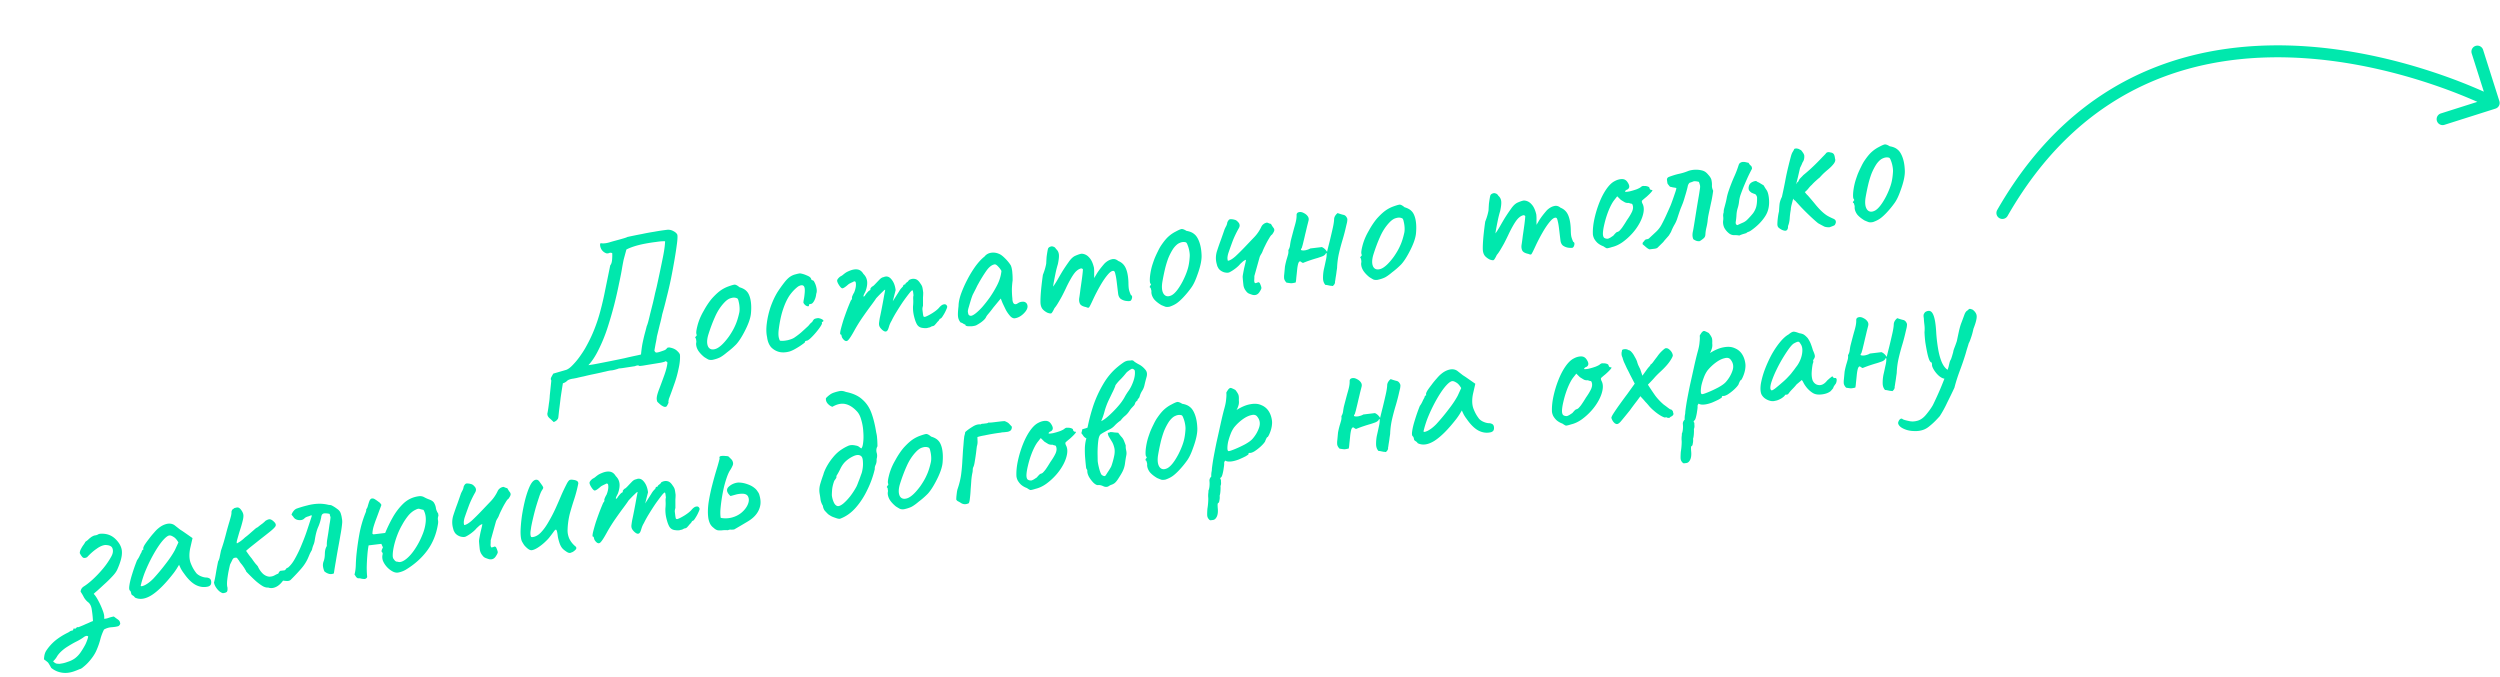 <svg width="628" height="170" fill="none" xmlns="http://www.w3.org/2000/svg"><path d="M139.096 106.023a38.48 38.48 0 00-.907-.847 2.107 2.107 0 01-.586-.685 1.435 1.435 0 01-.09-.745c.008.066.05-.14.127-.619.081-.446.162-1.027.244-1.742.119-.686.19-1.349.214-1.99l.396-3.824c-.161-.216-.174-.466-.04-.751.162-.322.342-.645.537-.971l3.261-.946c.513-.196 1.067-.616 1.661-1.258a17.742 17.742 0 001.759-2.125c.545-.77.985-1.445 1.318-2.022.942-1.658 1.708-3.244 2.298-4.759a39.386 39.386 0 001.548-4.718 72.72 72.72 0 001.19-5.18l1.269-6.195c.266-.3.423-.807.472-1.518.049-.71.053-1.231.013-1.562-.314-.097-.566-.1-.756-.01-.191.09-.423.118-.695.084a2.367 2.367 0 01-1.285-1.054c-.263-.506-.354-.982-.273-1.428a1.06 1.06 0 01.552-.016 4.69 4.69 0 00.751-.04 6.39 6.39 0 001.03-.225c.323-.106.826-.25 1.509-.433a85.52 85.52 0 001.901-.531c.616-.175.97-.301 1.062-.38 1.374-.3 2.586-.546 3.637-.74a55.39 55.39 0 013.104-.574 49.057 49.057 0 013.215-.488 2.606 2.606 0 011.598.312c.537.27.876.583 1.019.935.077.36.047 1.085-.09 2.176a96.406 96.406 0 01-.589 3.898 173.63 173.63 0 01-.884 4.79 97.732 97.732 0 01-1.127 4.87 86.238 86.238 0 01-1.104 4.212 36.1 36.1 0 01-.633 2.694c-.223.934-.459 1.902-.708 2.906a18.713 18.713 0 01-.299 1.698c-.102.55-.213 1.167-.331 1.853.094.223.213.377.357.46.14.05.422.017.844-.101.841-.27 1.34-.447 1.497-.533.187-.123.367-.296.542-.518.029-.037.126-.066.292-.086a1.11 1.11 0 01.508.04c.723.148 1.294.431 1.714.851.416.386.64.712.672.977.061 1.067-.064 2.257-.376 3.57a27.068 27.068 0 01-1.135 3.964 102.875 102.875 0 01-1.288 3.529c-.08.446-.119.686-.115.719a.214.214 0 01.024.199c.008.066-.126.351-.401.854-.174.222-.437.271-.788.145a3.577 3.577 0 01-.983-.637 11.342 11.342 0 01-.624-.58 2.236 2.236 0 01-.137-1.142c.051-.409.203-.964.454-1.666a194.49 194.49 0 001.444-3.9c.453-1.263.712-2.319.778-3.166l-.395-.355c-.121.115-.525.248-1.212.397-.691.117-1.464.244-2.321.38-.823.133-1.547.254-2.172.362l-.894.108c-.181-.112-.338-.16-.47-.145-.104-.021-.348.042-.733.189l-3.116.476-.595.071c-.17-.013-.35.025-.54.115-.646.213-1.151.34-1.515.384-.335.007-.861.104-1.577.29a24.28 24.28 0 00-.981.22c-.588.137-1.291.289-2.111.455-.786.161-1.57.34-2.353.535a51.95 51.95 0 00-1.912.431c-.492.093-.705.135-.639.127-.794.096-1.343.28-1.646.55a2.39 2.39 0 01-1.082.635 167.07 167.07 0 00-.569 3.644 166.062 166.062 0 01-.406 3.322c-.091.917-.147 1.428-.168 1.531a.947.947 0 01-.276.638c-.142.218-.436.421-.884.609zm8.706-14.292a37.036 37.036 0 002.172-.362 364.846 364.846 0 006.884-1.382 99.328 99.328 0 012.893-.65c.786-.162 1.211-.263 1.273-.304.087-.95.201-1.82.341-2.61a56.63 56.63 0 01.525-2.33c.21-.763.406-1.508.587-2.235.033-.004.134-.285.302-.842.164-.59.345-1.318.543-2.18l.683-2.702c.223-.933.409-1.761.557-2.484l.373-1.505a362.12 362.12 0 001.477-6.977c.406-1.929.626-3.45.66-4.561-.575-.032-1.323.025-2.246.17-.893.107-1.833.253-2.818.439-.984.186-1.897.413-2.738.682-.807.265-1.447.527-1.92.785l-.662 2.446c-.046.174-.171.81-.375 1.909-.17 1.095-.439 2.487-.807 4.176a107.007 107.007 0 01-1.253 5.49 101.517 101.517 0 01-1.714 5.846 39.252 39.252 0 01-2.183 5.299c-.781 1.604-1.632 2.898-2.554 3.882zm31.147-1.33c-.431.052-.788.011-1.073-.122a18.51 18.51 0 01-.977-.588c-.708-.586-1.231-1.161-1.567-1.725-.341-.597-.495-1.182-.463-1.757a1.52 1.52 0 00.009-.757l-.048-.397c-.185-.145-.246-.239-.184-.28.058-.074.112-.181.162-.322.199-.023.243-.213.133-.57-.098-.256-.035-.851.188-1.785.224-.933.536-1.827.937-2.68.159-.356.405-.822.738-1.399.33-.61.694-1.208 1.094-1.793.429-.623.822-1.123 1.179-1.502.744-.794 1.41-1.395 1.999-1.802a8.359 8.359 0 011.946-.99c.708-.252 1.194-.395 1.459-.427.298-.035.727.182 1.287.651.801.24 1.395.571 1.782.995.419.42.733 1.07.939 1.952.219.98.274 2.132.164 3.455-.08 1.285-.669 2.95-1.765 4.996-.685 1.291-1.338 2.276-1.962 2.956a20.258 20.258 0 01-2.279 1.986c-.639.547-1.226.97-1.761 1.27-.538.266-1.184.478-1.937.636zm4.132-5.835c.687-.989 1.214-1.909 1.582-2.758.401-.855.743-1.92 1.026-3.196.088-.38.117-.837.087-1.37a7.798 7.798 0 00-.235-1.533c-.093-.492-.243-.76-.449-.802-.425-.184-.913-.192-1.464-.025-.554.133-1.129.521-1.723 1.164-.922.984-1.687 2.167-2.292 3.549-.61 1.35-1.182 2.878-1.715 4.588-.353 1.25-.353 2.224-.001 2.92.382.66 1.024.834 1.926.524.932-.347 2.018-1.367 3.258-3.06zm15.378 3.69c-.94.28-1.823.337-2.649.168a4.248 4.248 0 01-2.109-1.207c-.547-.64-.884-1.489-1.012-2.548-.219-.98-.24-2.136-.064-3.467.171-1.363.492-2.745.961-4.144.503-1.404 1.077-2.631 1.723-3.682a32.847 32.847 0 011.723-2.424c.582-.741 1.124-1.26 1.626-1.555a4.218 4.218 0 011.249-.503 7.228 7.228 0 011.03-.224c.546.068 1.138.249 1.778.541.668.255 1.026.582 1.074.979l.117.137.161.081c.199-.024.39.172.574.586.218.41.377.895.477 1.453.097.526.068.983-.087 1.37a4.315 4.315 0 01-.498 1.722c-.275.503-.545.77-.809.803a1.65 1.65 0 00-.392.097c-.099.012-.139.1-.119.266.02.166-.071.244-.274.235-.169-.013-.363-.09-.582-.232a1.947 1.947 0 01-.53-.642c-.02-.165.012-.454.097-.868.085-.413.155-.941.212-1.586.087-.95-.001-1.544-.265-1.781-.267-.27-.716-.233-1.346.111-.771.563-1.488 1.304-2.15 2.223-.628.915-1.177 2.072-1.647 3.472-.473 1.366-.841 3.055-1.102 5.068-.107.785-.111 1.457-.01 2.015.134.555.253.843.356.864.479.076 1.112.034 1.898-.128.783-.195 1.344-.413 1.684-.656a18.699 18.699 0 001.662-1.257c.606-.543 1.135-1.027 1.588-1.45.153-.12.332-.309.536-.568.204-.26.43-.472.679-.636.217-.429.421-.688.611-.778.191-.09.485-.16.882-.207.272.034.533.103.78.208.248.105.413.219.495.343.115.12.079.243-.107.366-.133.016-.209.075-.231.178l.012.1c.082.124-.033.423-.345.897-.283.437-.66.936-1.129 1.496-.47.56-.931 1.052-1.384 1.476-.424.387-.735.592-.933.616-.331.04-.485.159-.461.357.008.066-.22.262-.685.586-.431.32-.945.651-1.542.992-.564.336-1.072.582-1.523.737zm13.47-2.93a3.29 3.29 0 01-.358-.46 1.65 1.65 0 01-.159-.485.822.822 0 00-.079-.242c-.012-.1-.084-.141-.217-.125-.111-.088-.091-.476.061-1.166.182-.727.417-1.56.707-2.502a91.46 91.46 0 01.98-2.737c.36-.916.659-1.64.897-2.173a.596.596 0 00.25-.433c.042-.206.03-.305-.036-.297l.194-.477c.159-.355.282-.588.37-.7a6.32 6.32 0 00.428-1.46c.073-.513.056-.93-.05-1.254-.152-.15-.307-.181-.465-.095l-.236.13a5.72 5.72 0 00-.572.27 2.283 2.283 0 00-.609.375c-.698.621-1.181.93-1.45.93-.272-.035-.622-.429-1.048-1.183-.177-.349-.258-.607-.245-.777.013-.17.124-.367.332-.594.236-.263.467-.442.69-.536.22-.127.39-.248.511-.364.336-.275.614-.476.833-.603a5.72 5.72 0 01.572-.27c.829-.369 1.551-.506 2.167-.412.615.093 1.114.47 1.495 1.129.531.507.841 1.124.928 1.852.084.695-.05 1.534-.402 2.516l-.407.805c-.126.35-.139.52-.04.508.133-.016.268-.15.405-.401.084-.144.258-.367.524-.667.266-.301.449-.457.548-.47l.094-.06c.095-.046.129-.184.101-.416l.262-.334.18-.172c.133-.016.363-.195.691-.537.358-.378.775-.815 1.253-1.309.332-.308.647-.48.945-.516.733-.324 1.375-.149 1.926.523.584.669.946 1.582 1.085 2.74l-.72 2.806 1.525-2.399c.166-.288.337-.544.512-.766.208-.227.386-.416.536-.569.038-.24.121-.383.25-.433l.192-.073.1-.012c.062-.041.087-.111.075-.21.15-.153.318-.29.504-.414.183-.156.3-.304.35-.445.535-.299 1.044-.394 1.527-.284.479.077.926.443 1.34 1.098.28.369.454.7.523.995.069.293.139.738.211 1.334-.007.504-.025.91-.055 1.215-.002.269-.001.554.002.856.003.302.003.722 0 1.259-.1.28-.149.572-.146.874l.101.844c.052.43.104.726.157.887.049.129.19.179.421.151.452-.155 1.053-.462 1.803-.922.78-.497 1.346-.95 1.699-1.363.441-.523.843-.806 1.208-.85.393-.08.663.071.81.457.082.124.002.436-.24.935-.209.495-.47.98-.782 1.454-.279.47-.502.715-.667.735-.099.012-.203.125-.312.34a1.675 1.675 0 01-.399.45c-.204.26-.409.503-.617.73a.96.96 0 01-.659.38c-.133.017-.292.086-.479.21a1.61 1.61 0 01-.584.17c-.319.14-.837.151-1.556.036-.686-.118-1.172-.53-1.458-1.234-.176-.348-.362-.914-.557-1.696a8.965 8.965 0 01-.249-2.488c.061-.612.078-1.168.051-1.668-.026-.5-.002-.856.074-1.066l-.084-.695c-.048-.398-.121-.59-.221-.578-.132.016-.417.302-.853.858a52.8 52.8 0 00-1.473 1.99 69.804 69.804 0 00-1.612 2.51c-.533.87-.96 1.644-1.282 2.32a5.78 5.78 0 00-.633 1.436c-.168.558-.298.875-.389.953-.2.293-.477.36-.832.201-.322-.162-.641-.443-.957-.841a2.577 2.577 0 01-.258-.473 2.103 2.103 0 01-.078-.645c.03-.306.094-.75.192-1.333.131-.586.3-1.412.508-2.478.228-1.17.421-2.216.579-3.142l.279-1.444c-.016-.132-.248.03-.697.487a32.07 32.07 0 00-1.57 1.6c-.254.4-.685 1.005-1.292 1.816-.608.812-1.269 1.731-1.985 2.757a42.034 42.034 0 00-2.031 3.216c-.796 1.472-1.375 2.381-1.736 2.727-.328.341-.702.303-1.122-.117zm33.273-3.6c-.257.098-.6.173-1.03.225a9.711 9.711 0 01-1.16-.012c-.31-.063-.471-.145-.483-.244-.02-.165-.112-.238-.278-.218l-.272-.169c-.148-.117-.379-.223-.693-.32a2.731 2.731 0 01-.626-1.435c-.068-.563-.024-1.458.13-2.685 0-.84.199-1.837.597-2.992a29.356 29.356 0 011.623-3.67 27.351 27.351 0 012.106-3.427c.782-1.034 1.512-1.81 2.188-2.328.408-.519.94-.835 1.598-.947a3.483 3.483 0 011.94.22c.351.125.714.35 1.089.674.374.325.737.684 1.086 1.078.35.395.65.795.9 1.201.143.352.233.677.269.975.064.261.104.592.119.993.048.397.07.999.066 1.805a19.39 19.39 0 00-.184 2.238c.004.873.044 1.623.12 2.252.009.637.129 1.076.36 1.316.263.237.596.214.998-.07.374-.246.744-.374 1.112-.385.364-.044.658.022.88.196.256.171.407.455.455.852.048.397-.101.835-.446 1.313a5.142 5.142 0 01-1.265 1.21c-.497.328-.995.522-1.491.582-.364.044-.737-.13-1.12-.52a8.537 8.537 0 01-1.091-1.53c-.311-.635-.602-1.238-.872-1.81l-.435-1.105-1.89 2.292a23.88 23.88 0 01-1.135 1.446c-.354.411-.57.706-.649.883-.13.318-.409.654-.836 1.008-.395.35-.954.719-1.68 1.108zm-.203-2.947c.523-.398 1.11-.956 1.763-1.672a32.703 32.703 0 001.877-2.392c.6-.878 1.091-1.675 1.475-2.393.471-.829.816-1.592 1.034-2.29a9.845 9.845 0 00.418-1.964 4.535 4.535 0 00-.782-1.064c-.35-.394-.642-.594-.878-.6-.728.088-1.45.645-2.166 1.671a36.49 36.49 0 00-1.981 3.21 9.79 9.79 0 00-.45.86c-.188.392-.378.767-.57 1.126l-.325.643c-.084.145-.237.55-.459 1.214a100.24 100.24 0 00-.573 1.932c-.193.628-.278 1.04-.254 1.24.024.198.066.41.127.639.094.223.278.352.551.387.272.034.67-.148 1.193-.547zm18.122-.216a4.21 4.21 0 01-1.1-.774c-.346-.361-.555-.84-.626-1.436-.04-.33-.042-.901-.005-1.711.037-.81.112-1.726.224-2.747.112-1.02.232-1.975.36-2.863.26-.636.469-1.265.629-1.889.16-.623.232-1.001.216-1.134.019-.405.046-.878.081-1.42a29.34 29.34 0 01.224-1.487c.081-.446.15-.706.209-.78.145-.186.332-.309.56-.37a.876.876 0 01.706.016c.277.067.502.258.674.573.412.354.651.812.719 1.374.064.53-.023 1.346-.259 2.449a24.88 24.88 0 00-.613 2.44c-.191.93-.356 1.79-.496 2.578-.111.752-.167 1.262-.168 1.531l-.957.418a24.54 24.54 0 001.391-1.83 22.91 22.91 0 00.925-1.521c.471-.829.875-1.516 1.213-2.06a46.04 46.04 0 011.411-2.083c.57-.841 1.16-1.382 1.769-1.623.638-.278 1.139-.44 1.503-.483.744.045 1.369.356 1.875.933.535.54.94 1.397 1.216 2.573.056.463.072 1.015.048 1.656l.014.955.669-1.138c.479-.763 1.132-1.613 1.959-2.552.573-.54 1.154-.878 1.741-1.016.584-.17 1.138-.035 1.661.405.916.36 1.564 1.004 1.944 1.932.377.895.586 2.078.629 3.55.004.872.065 1.52.183 1.942.114.39.261.774.441 1.156.281.1.364.376.251.826-.118.417-.293.64-.524.667-.331.04-.72.02-1.166-.061a3.102 3.102 0 01-1.17-.514c-.337-.295-.54-.724-.608-1.287l-.37-3.078c-.088-.728-.192-1.32-.314-1.775-.089-.46-.206-.73-.35-.814-.388-.155-.892.124-1.511.837-.619.712-1.262 1.646-1.929 2.8a44.345 44.345 0 00-1.84 3.545c-.505 1.102-.831 1.745-.976 1.93-.117.149-.371.13-.763-.059-.756-.144-1.257-.402-1.503-.776-.218-.41-.292-.888-.223-1.433.098-.583.205-1.368.321-2.356.149-.991.286-1.948.41-2.869.12-.954.189-1.634.208-2.04-.164-.248-.406-.303-.725-.164-.29.102-.586.289-.889.56-.366.313-.786.867-1.261 1.663a30.31 30.31 0 00-1.433 2.74 60.087 60.087 0 01-1.014 2.036 49.407 49.407 0 01-1 1.732c-.309.507-.581.892-.818 1.156-.376.784-.642 1.219-.8 1.305-.157.086-.482.041-.973-.135zm30.716-1.53c-.426.085-.778.094-1.055.026-.28-.1-.633-.242-1.058-.426-.796-.475-1.41-.972-1.841-1.49-.403-.557-.622-1.118-.656-1.685.03-.305-.002-.57-.096-.794a99.567 99.567 0 01-.091-.341c-.219-.142-.297-.233-.235-.274a.625.625 0 00.113-.316c.257-.098.268-.284.034-.558-.131-.253-.153-.855-.066-1.805.116-.988.307-1.917.571-2.788.122-.384.296-.892.522-1.523.259-.636.552-1.276.877-1.919.321-.677.626-1.217.913-1.62.628-.916 1.2-1.606 1.715-2.07a8.158 8.158 0 011.86-1.282c.63-.344 1.092-.55 1.386-.62.294-.069.732.08 1.313.447.822.136 1.458.395 1.906.778.478.345.885.934 1.22 1.766.38.928.601 2.06.66 3.396.09 1.299-.272 3.038-1.084 5.217-.474 1.366-.985 2.418-1.534 3.156a22.615 22.615 0 01-1.934 2.347c-.565.606-1.094 1.089-1.588 1.45-.493.362-1.111.671-1.852.928zm3.26-6.385c.543-1.072.946-2.044 1.211-2.915.294-.908.479-2.022.555-3.34.022-.372-.015-.821-.112-1.347a7.14 7.14 0 00-.433-1.509c-.155-.451-.334-.681-.536-.69-.451-.114-.93-.057-1.44.172-.514.197-1.045.663-1.594 1.401-.483.73-.907 1.536-1.27 2.419a23.33 23.33 0 00-.863 2.874 51.605 51.605 0 00-.661 3.302c-.179 1.298-.047 2.255.396 2.873.477.614 1.143.702 1.996.264.85-.472 1.767-1.64 2.751-3.504zm17.562 3.427c-.313-.096-.629-.21-.947-.34-.285-.133-.529-.355-.735-.666-.312-.365-.519-.827-.62-1.386a50.82 50.82 0 01-.195-2.041c-.016-.133.016-.422.097-.868s.174-.927.28-1.444c.135-.553.246-1.02.335-1.4.084-.413.125-.636.121-.67a2.17 2.17 0 00-.802.45l-.636.58c-.291.37-.698.755-1.221 1.154a9.193 9.193 0 01-1.449.93c-.315.172-.784.178-1.408.018-.594-.197-1.052-.511-1.372-.943a8.461 8.461 0 01-.326-.615l-.183-.683c-.264-1.076-.209-2.157.164-3.243.294-.908.606-1.802.936-2.681.327-.912.639-1.806.937-2.681.133-.285.269-.553.407-.804.133-.285.217-.564.252-.837.021-.103.102-.264.244-.482.141-.219.311-.34.51-.364.368-.01.709.033 1.023.129.343.06.652.257.927.593.227.208.358.461.394.759.031.265-.065.578-.29.941a25.712 25.712 0 00-1.409 2.94 119.23 119.23 0 00-1.093 3.052 5.11 5.11 0 00-.234.985 2.26 2.26 0 00.075 1.049c.497-.06 1.14-.44 1.928-1.139a58.037 58.037 0 002.474-2.463c.864-.91 1.624-1.706 2.281-2.39a9.568 9.568 0 001.711-2.522c.133-.285.308-.507.524-.667.212-.194.514-.33.907-.412.103.021.244.072.421.151.178.08.37.14.576.183.213.377.4.673.56.89.194.21.288.435.282.67-.005.236-.195.611-.569 1.126-.162.053-.409.368-.742.946a18.737 18.737 0 00-.989 1.83 14.8 14.8 0 00-.714 1.598c-.08.177-.19.375-.332.593a4.675 4.675 0 00-.325.644l-1.337 4.794c.003.302-.007.639-.03 1.01-.026.34.039.6.195.783a2.21 2.21 0 00.683-.183c.191-.09.366-.027.527.189.229.51.357.88.385 1.112.057.194-.129.603-.557 1.225-.404.552-.951.752-1.641.6zm20.133-2.22a3.94 3.94 0 00-.613-.078l-.62-.127a2.62 2.62 0 00-.614-.077c-.386-.423-.586-.97-.6-1.64-.017-.703.046-1.432.19-2.188.177-.76.34-1.502.488-2.225.181-.726.258-1.34.232-1.84-.049-.129-.103-.156-.161-.082-.062.041-.089.095-.081.161-.2.293-.509.515-.928.666-.418.15-.805.281-1.161.391a38.08 38.08 0 00-1.845.575 30.11 30.11 0 00-1.783.667 7.978 7.978 0 01-.377-.206 1.983 1.983 0 00-.328-.212c-.231.028-.404.266-.518.717-.114.45-.199.997-.256 1.642-.06.612-.123 1.207-.188 1.785-.035.542-.089.934-.16 1.178-.522.13-.9.192-1.136.187-.202-.01-.595-.063-1.178-.16-.308-.333-.499-.663-.572-.99-.04-.33-.034-.7.018-1.11.074-.78.132-1.409.176-1.884.077-.48.22-1.1.43-1.865a25.4 25.4 0 00.322-1.096c.121-.384.156-.791.105-1.221.225-.363.363-.749.414-1.158.052-.41.12-.82.204-1.233.367-1.42.655-2.513.865-3.277.24-.801.4-1.425.48-1.87.081-.447.116-.854.105-1.222-.023-.467.231-.733.76-.797.331-.04.695.051 1.091.272.392.188.709.452.951.792s.305.719.187 1.136c-.067.277-.181.727-.341 1.35a84.134 84.134 0 01-.468 1.97c-.152.69-.308 1.347-.468 1.97a12.01 12.01 0 01-.347 1.301.743.743 0 01-.157.371c-.091.079-.127.2-.107.366.251.138.64.158 1.165.061.555-.134.94-.28 1.156-.441l1.44-.173 1.489-.18c.532.239.967.64 1.303 1.204.156-.657.371-1.522.645-2.596.269-1.107.524-2.195.765-3.265.241-1.07.362-1.873.365-2.41a1.82 1.82 0 01.301-.843c.171-.255.364-.463.58-.623.491.176.962.32 1.412.434.479.077.823.421 1.031 1.034.003.302-.028.608-.091.918l-.202.83a47.84 47.84 0 01-.859 3.326 54.771 54.771 0 00-.972 3.642 20.064 20.064 0 00-.45 3.378c.012.1-.031.44-.129 1.023a23.873 23.873 0 01-.249 1.692c-.069.545-.118.837-.147.874.028.231-.013.454-.121.669a2.19 2.19 0 01-.443.507zm11.214-1.55c-.431.05-.788.01-1.073-.124a18.579 18.579 0 01-.977-.587c-.708-.587-1.231-1.161-1.567-1.725-.34-.597-.495-1.183-.463-1.758.067-.276.07-.529.009-.756l-.047-.397c-.186-.146-.247-.24-.185-.28a1.19 1.19 0 00.163-.322c.198-.024.242-.214.132-.57-.098-.257-.035-.852.189-1.785.223-.934.535-1.827.936-2.681.159-.355.405-.821.738-1.398.33-.61.694-1.209 1.094-1.794.429-.622.822-1.123 1.179-1.502.744-.794 1.41-1.395 1.999-1.801a8.358 8.358 0 011.946-.99c.708-.253 1.195-.395 1.459-.427.298-.036.727.181 1.287.65.801.24 1.395.572 1.782.995.42.42.733 1.07.94 1.952.218.98.273 2.133.164 3.455-.081 1.286-.669 2.951-1.766 4.997-.684 1.29-1.338 2.276-1.961 2.955a20.347 20.347 0 01-2.279 1.987c-.64.547-1.227.97-1.761 1.27-.539.265-1.185.477-1.938.635zm4.132-5.836c.687-.99 1.214-1.909 1.582-2.759.401-.854.743-1.92 1.026-3.195.088-.38.117-.837.087-1.37a7.797 7.797 0 00-.235-1.534c-.093-.492-.243-.76-.449-.802-.425-.183-.913-.192-1.464-.025-.554.134-1.129.522-1.723 1.164-.922.984-1.686 2.167-2.292 3.55-.61 1.349-1.182 2.878-1.715 4.587-.353 1.251-.353 2.225-.001 2.921.382.66 1.024.834 1.927.524.931-.347 2.017-1.368 3.257-3.061zm24.096.727a4.21 4.21 0 01-1.1-.774c-.346-.361-.555-.84-.626-1.436-.04-.33-.042-.901-.005-1.711.037-.81.112-1.726.224-2.747a85.6 85.6 0 01.36-2.863c.26-.636.469-1.265.629-1.889.16-.624.232-1.002.216-1.134.019-.405.046-.878.081-1.42.069-.545.144-1.041.224-1.487.081-.446.15-.706.209-.78.145-.186.332-.31.559-.37a.878.878 0 01.707.015c.277.068.502.26.674.574.412.354.651.812.719 1.374.064.53-.023 1.346-.259 2.449a24.873 24.873 0 00-.613 2.44 97.35 97.35 0 00-.496 2.578c-.111.752-.167 1.262-.168 1.531l-.957.417c.499-.597.962-1.207 1.391-1.829a22.88 22.88 0 00.925-1.521c.471-.83.875-1.516 1.213-2.06a46.04 46.04 0 011.411-2.083c.57-.841 1.16-1.382 1.769-1.623.638-.279 1.139-.44 1.503-.483.744.044 1.369.355 1.875.932.535.54.94 1.398 1.216 2.574a10.7 10.7 0 01.048 1.656l.014.955.669-1.138c.479-.763 1.132-1.614 1.959-2.553.573-.538 1.154-.877 1.741-1.015.584-.17 1.138-.036 1.661.405.916.36 1.564 1.004 1.944 1.931.376.895.586 2.079.629 3.55.004.873.065 1.52.183 1.943.114.389.261.774.441 1.155.281.1.364.376.251.826-.118.417-.293.64-.524.668-.331.04-.72.02-1.166-.062a3.103 3.103 0 01-1.17-.513c-.337-.295-.54-.724-.608-1.287l-.37-3.078c-.088-.728-.192-1.32-.314-1.775-.089-.46-.206-.73-.35-.814-.388-.155-.892.124-1.511.836-.619.713-1.262 1.646-1.929 2.8a44.36 44.36 0 00-1.84 3.546c-.505 1.102-.831 1.745-.976 1.93-.117.149-.371.129-.763-.059-.756-.144-1.257-.403-1.503-.776-.218-.41-.292-.888-.223-1.433.097-.583.204-1.368.321-2.356.149-.991.286-1.948.41-2.87.12-.954.189-1.634.208-2.039-.164-.248-.406-.303-.725-.164-.29.102-.586.288-.89.56-.365.313-.785.867-1.26 1.662-.475.796-.953 1.71-1.433 2.741a60.18 60.18 0 01-1.014 2.036 51.05 51.05 0 01-1 1.732c-.309.507-.581.892-.818 1.156-.376.784-.642 1.219-.8 1.305-.157.086-.482.04-.973-.135zm30.723-3.142c-.679.216-1.12.32-1.322.31-.174-.046-.462-.213-.866-.5a4.593 4.593 0 01-1.46-.832 4.443 4.443 0 01-.894-1.151c-.188-.448-.283-.822-.286-1.124-.04-1.17.092-2.445.396-3.825.304-1.38.713-2.721 1.228-4.025.514-1.304 1.1-2.432 1.758-3.385.687-.989 1.378-1.66 2.075-2.012.63-.344 1.247-.52 1.85-.525.604-.005 1.072.258 1.404.788.612.9.57 1.527-.126 1.879-.099.012-.209.075-.33.19-.124.083-.178.19-.162.322.14.05.506.023 1.098-.081a16.954 16.954 0 001.751-.513c.609-.241 1.003-.456 1.181-.646.187-.123.33-.19.429-.203.099-.011.352-.008.757.01.582.098.887.263.915.494a.667.667 0 00.197.38.478.478 0 00.365.107c.236.005.221.158-.045.458-.233.297-.653.717-1.259 1.26-.581.473-.946.785-1.096.937-.12.116-.109.35.034.701.341.597.445 1.323.313 2.178-.132.856-.445 1.75-.937 2.682a13.653 13.653 0 01-1.891 2.695 15.18 15.18 0 01-2.454 2.209c-.867.608-1.741 1.015-2.623 1.222zm-1.107-2.083c.133-.016.357-.11.672-.282l.746-.493c.116-.148.264-.317.443-.506.207-.227.376-.364.504-.413.132-.017.292-.086.478-.21.183-.156.435-.438.755-.845a31.24 31.24 0 001.23-1.911c.575-.808 1.008-1.531 1.3-2.17.289-.673.318-1.264.089-1.774-.049-.128-.158-.2-.327-.212a2.38 2.38 0 01-.576-.183 1.926 1.926 0 01-.973-.135 29.157 29.157 0 01-1.033-.63l-.914-.898-.742.945c-.466.593-.933 1.455-1.401 2.586a22.91 22.91 0 00-1.058 3.35c-.27 1.107-.4 1.979-.39 2.616.026.5.149.821.367.963.219.141.496.209.83.202zm10.494 2.666c-.14-.05-.338-.161-.593-.332a8.752 8.752 0 01-.618-.53l-.278-.218a.567.567 0 00-.223-.175c-.028-.231.002-.403.089-.514.121-.115.239-.247.356-.395.108-.215.311-.34.609-.376.298-.036.52-.146.665-.332a239.14 239.14 0 001.676-1.561 6.82 6.82 0 001.391-1.83 39.89 39.89 0 001.134-2.301 202.5 202.5 0 001.071-2.395c.105-.248.27-.687.496-1.319a84.04 84.04 0 00.635-1.839c.226-.632.342-1.065.347-1.3-.31-.064-.601-.113-.874-.147a5.86 5.86 0 00-.724-.165 17.486 17.486 0 01-.592-.735c-.045-.095-.1-.407-.163-.937-.048-.397.137-.671.555-.822.932-.347 1.758-.598 2.478-.751a12.73 12.73 0 002.186-.666c.448-.188 1.004-.306 1.67-.352a6.2 6.2 0 012.04.208c.314.096.582.232.804.406.223.175.432.385.63.63.502.544.778 1.03.83 1.461.085.426.118.842.1 1.247-.019.405.085.846.31 1.322-.124.922-.26 1.744-.408 2.467-.152.69-.292 1.344-.419 1.964a97.915 97.915 0 00-.355 1.654 12.712 12.712 0 00-.218 1.537 14.55 14.55 0 01-.305 1.649 9.306 9.306 0 00-.25 1.691c-.014.439-.175.777-.482 1.015a7.097 7.097 0 01-.927.666c-.128.049-.364.044-.707-.016a3.372 3.372 0 01-.91-.444 2.67 2.67 0 01-.218-.981 4.312 4.312 0 01.091-.918c.067-.277.178-.894.331-1.853l.517-3.235c.192-1.198.377-2.311.555-3.34a53.13 53.13 0 00.345-2.156c.102-.55.104-.953.006-1.21a4.988 4.988 0 00-.239-.726c-.727-.182-1.216-.207-1.469-.075a9.773 9.773 0 01-.87.306 1.675 1.675 0 00-.482 1.014 33.975 33.975 0 01-.669 2.398 23.36 23.36 0 01-.51 1.622c-.179.458-.386.97-.621 1.535a86.814 86.814 0 00-.779 2.31 7.526 7.526 0 01-.796 1.758 12.95 12.95 0 00-.802 1.707l-.462.761c.033-.004-.084.145-.35.445l-.798.902-.349.445-1.396 1.376c-.149.153-.422.253-.82.3l-1.241.15zm22.573-3.471a5.284 5.284 0 00-1.32-.093 2.065 2.065 0 01-1.263-.453 4.548 4.548 0 01-1.172-1.37 3.317 3.317 0 01-.315-1.775 3.96 3.96 0 00.024-1.06 2.31 2.31 0 01.123-1.072 3.154 3.154 0 01.128-1.023l.278-1.04c.164-.591.295-1.178.393-1.76.131-.587.297-1.16.498-1.722a42.807 42.807 0 011.23-3.17c.48-1.031.89-2.087 1.23-3.17.101-.28.23-.463.387-.55.187-.123.379-.196.578-.22a2.27 2.27 0 01.812.053c.277.068.518.123.725.165.135.286.314.516.536.69.223.176.323.449.3.82-.383.719-.749 1.45-1.095 2.198-.318.71-.633 1.435-.947 2.178a60.48 60.48 0 00-.841 2.216 8.246 8.246 0 00-.355 1.655 8.246 8.246 0 01-.355 1.654 7.128 7.128 0 00-.293 1.748 15.966 15.966 0 01-.194 1.735c-.014.17.006.335.059.497.082.124.21.21.384.256.443-.222.889-.426 1.336-.614a3.446 3.446 0 001.163-.795 19.816 19.816 0 001.422-1.581c.345-.478.602-.996.77-1.553.164-.59.242-1.339.233-2.244a1.002 1.002 0 00-.115-.54 1.249 1.249 0 00-.358-.46 6.844 6.844 0 01-.897-.346 2.475 2.475 0 01-.624-.58c-.131-.253-.167-.55-.107-.893.076-.48.301-.842.674-1.089.407-.25.794-.38 1.162-.391.07.025.124.052.161.081.07.025.126.069.167.131.28.1.567.25.86.45.288.167.542.322.76.463.176.348.406.723.69 1.126.283.402.479 1.05.586 1.944.223 1.853-.092 3.419-.946 4.696-.82 1.274-1.973 2.437-3.458 3.488-.216.16-.452.29-.709.388a1.288 1.288 0 00-.609.375c-.037-.029-.184.005-.441.104-.261.065-.52.146-.776.244a3.251 3.251 0 00-.479.209zM447.6 57.73c-.359-.192-.633-.378-.822-.556-.19-.179-.29-.452-.301-.82.007-.505.044-1.03.113-1.575.065-.579.165-1.145.3-1.698.027-.608.071-1.217.132-1.829.094-.616.291-1.21.591-1.783.372-1.657.7-3.257.984-4.802.313-1.582.76-3.449 1.34-5.6.122-.384.239-.667.352-.848a7.3 7.3 0 00.375-.65c.017-.136.108-.214.274-.234a1.16 1.16 0 01.657.021c.24.039.436.133.588.282.128-.049.336.144.624.58.32.431.463.783.429 1.056.016.133.005.319-.034.558-.038.24-.112.467-.22.681a2.324 2.324 0 00-.325.644c-.105.247-.266.586-.483 1.015a245.11 245.11 0 01-.563 2.434 56.583 56.583 0 01-.587 2.236c-.192.36-.32.828-.385 1.407-.065.578-.131 1.14-.2 1.685-.16.624-.309 1.196-.448 1.716-.106.517-.151.841-.135.973a17.736 17.736 0 00-.283 2.25c-.049.711-.19 1.35-.425 1.915.027.5-.082.849-.327 1.046-.212.194-.619.159-1.221-.105zm11.96-.634c-.538-.002-.947-.054-1.227-.154-.285-.134-.823-.422-1.615-.863-.445-.35-1.065-.896-1.859-1.64a61.454 61.454 0 01-2.402-2.38c-.81-.877-1.487-1.618-2.03-2.224l1.707-2.975c.494.478.901.932 1.222 1.364.32.431.573.72.758.866a84.907 84.907 0 012.116 2.515c.547.64 1.028 1.152 1.444 1.538.416.387.842.722 1.279 1.005.47.279 1.042.563 1.714.851.107.054.219.142.334.262.115.12.172.315.171.584-.089.38-.21.63-.363.749-.125.082-.541.25-1.249.502zm-9.347-7.789c-.267-.539-.268-1.11-.005-1.712.292-.64.64-1.1 1.042-1.384.105-.248.219-.412.344-.495.153-.119.238-.247.256-.383.05-.14.193-.342.43-.606.27-.267.509-.514.717-.74a42 42 0 001.644-1.407 52.258 52.258 0 001.806-1.728 63.68 63.68 0 001.434-1.482c.419-.42.672-.685.76-.796a.64.64 0 01.367-.296c.191-.09.443-.087.757.01.409.05.693.184.854.4.156.183.27.572.342 1.168.143.352.042.767-.304 1.245-.316.44-.825.955-1.526 1.543-.245.198-.579.49-1.003.876-.39.383-.733.743-1.028 1.08-.216.161-.536.434-.959.821-.395.35-.739.693-1.034 1.031-.245.197-.557.537-.935 1.02-.383.448-.777.798-1.184 1.048-.939 1.12-1.571 1.733-1.893 1.84-.323.105-.617-.245-.882-1.053zm20.28 6.474c-.427.085-.778.094-1.055.026-.28-.1-.633-.242-1.058-.426-.796-.475-1.41-.972-1.842-1.491-.402-.556-.621-1.117-.655-1.684.03-.306-.002-.57-.096-.794a99.567 99.567 0 01-.091-.342c-.219-.141-.297-.233-.235-.274a.625.625 0 00.113-.315c.257-.098.268-.284.034-.558-.131-.253-.153-.855-.066-1.805a15.97 15.97 0 01.571-2.789c.122-.383.296-.891.522-1.523.259-.635.551-1.275.877-1.918.321-.677.626-1.217.913-1.62.628-.916 1.2-1.606 1.715-2.07a8.16 8.16 0 011.86-1.282c.63-.344 1.092-.551 1.386-.62.294-.069.732.08 1.313.447.822.136 1.457.395 1.906.777.478.346.885.935 1.22 1.767.38.928.6 2.06.66 3.396.09 1.298-.272 3.037-1.084 5.217-.474 1.366-.985 2.418-1.534 3.155a22.615 22.615 0 01-1.934 2.348c-.565.605-1.094 1.089-1.588 1.45-.494.362-1.111.671-1.852.928zm3.26-6.385c.543-1.072.946-2.044 1.211-2.916.293-.908.478-2.021.555-3.34.022-.372-.015-.82-.112-1.346a7.198 7.198 0 00-.433-1.509c-.155-.451-.334-.682-.536-.69-.451-.115-.93-.057-1.44.172-.514.196-1.045.663-1.594 1.4-.483.73-.907 1.537-1.27 2.42a23.347 23.347 0 00-.863 2.873 51.587 51.587 0 00-.661 3.303c-.179 1.297-.047 2.255.396 2.873.477.614 1.142.702 1.996.264.85-.472 1.767-1.64 2.751-3.504zM17.109 168.995a5.596 5.596 0 01-2.133-.147c-.727-.181-1.424-.533-2.092-1.057-.385-.693-.658-1.147-.818-1.362-.19-.179-.523-.441-1.001-.786-.02-.166.008-.488.085-.968.08-.446.233-.85.458-1.213a11.962 11.962 0 012.263-2.538c.918-.749 2.01-1.434 3.278-2.057a3.41 3.41 0 00.467-.308c.19-.09.368-.145.534-.165.165-.019.253-.131.262-.333.042-.207.19-.241.44-.104.158-.086.28-.184.368-.296.087-.111.25-.147.49-.109l.529-.215c.385-.147.816-.333 1.292-.558.48-.192.895-.376 1.243-.552l.578-.221a25.857 25.857 0 00-.285-2.786c-.115-.96-.466-1.639-1.051-2.039a4.448 4.448 0 01-.944-1.145 13.622 13.622 0 00-.824-1.412c.03-.306.116-.568.258-.787.141-.218.353-.411.635-.58.593-.373 1.299-.928 2.116-1.664a28.73 28.73 0 002.55-2.674 18.909 18.909 0 002.185-3.184c.383-.717.473-1.366.27-1.946-.172-.584-.795-.878-1.87-.883-.662.08-1.378.401-2.15.964-.776.53-1.564 1.229-2.366 2.098-.506.262-.893.258-1.16-.012a4.25 4.25 0 01-.678-1.026 2.22 2.22 0 01.284-.991c.163-.322.344-.629.544-.922.233-.297.43-.606.593-.928.25-.164.465-.324.648-.48.178-.19.376-.364.591-.525a2.53 2.53 0 01.56-.369 1.77 1.77 0 01.677-.233c.199-.024.393-.081.584-.171a1.44 1.44 0 01.627-.226c1.564-.121 2.86.327 3.889 1.345s1.56 2.079 1.591 3.183c.066 1.1-.326 2.59-1.174 4.472-.238.532-.67 1.121-1.298 1.768a28.304 28.304 0 01-1.938 1.895c-.664.617-1.254 1.158-1.768 1.622-.52.432-.822.704-.91.815.342.328.73.903 1.165 1.723.43.788.796 1.6 1.098 2.436.34.866.456 1.557.35 2.073.34.027.75-.056 1.23-.248.517-.163.925-.263 1.223-.298.334.262.665.507.995.736.33.229.512.492.548.79.09.191.063.379-.083.564-.113.182-.25.299-.411.352-.422.118-.966.2-1.632.246a4.399 4.399 0 00-1.894.581 12.47 12.47 0 00-.917 2.427c-.228.9-.552 1.829-.974 2.786-.418.99-1.132 2.033-2.142 3.128-.357.379-.735.727-1.134 1.043-.394.35-.724.54-.988.572-.51.229-1.007.424-1.491.583-.452.155-.91.26-1.373.316zm-2.44-2.275c.008.066.258.053.75-.04.464-.056 1.017-.206 1.659-.451a6.052 6.052 0 001.759-.867 6.541 6.541 0 001.515-1.642c.4-.586.776-1.219 1.131-1.899.134-.285.263-.603.389-.953a4.79 4.79 0 00.284-.991c-.264-.237-.642-.175-1.136.187-.494.361-1.089.718-1.785 1.07-.73.357-1.608.865-2.637 1.526-.991.69-1.728 1.4-2.211 2.13a5.154 5.154 0 01-1.048 1.334c.193.212.397.372.612.481.214.108.454.147.718.115zm19.225-16.615a1.504 1.504 0 00-.568-.536c-.218-.142-.336-.279-.351-.411a1.65 1.65 0 00-.098-.392.62.62 0 00-.252-.422c-.19-.179-.227-.628-.112-1.347.111-.752.337-1.669.677-2.75a44.086 44.086 0 011.238-3.523 5.75 5.75 0 00.669-1.138c.212-.462.377-.768.494-.916a.479.479 0 01.107-.365c.083-.145.191-.225.323-.241l-.035-.298c-.02-.165.095-.464.345-.897a19.7 19.7 0 011.036-1.434c.404-.552.828-1.073 1.272-1.563.441-.523.815-.904 1.122-1.143.64-.546 1.317-.913 2.033-1.1.75-.191 1.415-.103 1.996.263l.556.437.89.699c.363.225.727.466 1.094.724l2.034 1.417-.595 2.59c-.27 1.376-.247 2.548.07 3.517.352.965.786 1.785 1.304 2.462.21.344.582.651 1.118.923.57.267 1.09.406 1.561.416.269.001.529.071.78.209.252.137.4.388.444.752.04.331.005.604-.103.818-.109.215-.325.375-.648.481-1.076.264-2.134.122-3.173-.424-1.006-.551-1.998-1.539-2.975-2.966-.157-.183-.383-.525-.678-1.026-.266-.539-.426-.889-.479-1.051-.112.182-.323.526-.631 1.033-.312.474-.556.822-.73 1.045-2.063 2.665-3.906 4.515-5.527 5.55-1.592.997-2.995 1.199-4.208.607zm1.453-2.995c.028.231.375.189 1.042-.126.697-.352 1.419-.909 2.166-1.67a50.012 50.012 0 002.994-3.584c1.019-1.297 1.816-2.484 2.392-3.561l.877-1.918c-.423-.722-.849-1.191-1.277-1.408-.4-.254-.733-.365-.997-.333-.43.052-1.028.526-1.793 1.424-.732.894-1.498 2.06-2.299 3.5a39.695 39.695 0 00-2.204 4.697 32.995 32.995 0 00-.661 2.043l-.24.936zm20.65 1.897c-.276-.068-.581-.233-.915-.495a4.547 4.547 0 01-.882-1.052c-.25-.406-.397-.791-.441-1.155.121-.384.26-1.039.418-1.964.154-.959.357-2.058.61-3.297.222-.396.369-.85.441-1.362l.286-1.394a47.84 47.84 0 00.698-2.149c.26-.904.505-1.807.732-2.707.257-.937.481-1.72.674-2.347.261-.905.413-1.46.455-1.666.038-.24.066-.428.083-.564-.032-.265.008-.488.12-.67.11-.214.23-.329.362-.345a.62.62 0 01.423-.253c.195-.057.358-.093.49-.109.365-.044.709.167 1.033.631.32.432.505.846.553 1.243.047.397-.034.978-.244 1.742a29.198 29.198 0 01-.68 2.297 107.6 107.6 0 00-.605 2.088c-.164.59-.19.929-.08 1.016l.66-.381a10.06 10.06 0 001.375-1.122c.34-.243.708-.539 1.102-.888.395-.35.775-.681 1.14-.994.361-.345.67-.567.927-.665a15.27 15.27 0 011.151-.894c.399-.317.656-.549.773-.697.53-.333.934-.465 1.21-.398.31.064.638.276.984.637.416.387.528.759.336 1.118-.196.326-.692.805-1.489 1.438-.643.514-1.425 1.129-2.347 1.844-.888.711-1.684 1.344-2.39 1.899-.672.551-1.052.882-1.14.993l.487.697c.325.465.643.879.956 1.245.328.497.67.96 1.023 1.387.383.391.584.669.604.834.348.663.749 1.203 1.202 1.618.449.383.93.61 1.442.683a2.674 2.674 0 001.564-.39c.63-.344 1.1-.485 1.41-.421.343.059.604.28.785.661.164.249.22.443.17.584-.02.103-.206.377-.555.822-.553.704-1.151 1.179-1.793 1.424-.609.241-1.194.261-1.755.06-.331.04-.728-.046-1.19-.259-.466-.246-1.053-.663-1.762-1.249-.675-.59-1.531-1.427-2.568-2.511-.016-.132-.104-.307-.264-.522a5.169 5.169 0 00-.437-.703 7.977 7.977 0 00-.598-.784l-.358-.461a.338.338 0 00-.129-.236 1.317 1.317 0 00-.24-.324 7.062 7.062 0 00-.302-.417c-.55-.101-.918.044-1.106.436-.188.391-.39.802-.608 1.231-.113.45-.255 1.088-.424 1.914-.14.789-.249 1.558-.327 2.306-.045.744-.018 1.244.08 1.501.064.53.025.904-.117 1.122-.145.185-.483.31-1.012.374zm17.033-3.359c-.24.231-.615.326-1.124.286a10.369 10.369 0 01-1.227-.154 5.738 5.738 0 01-.252-.423 3.466 3.466 0 01-.203-.429l-.159-.484a.988.988 0 00-.153-.435c.087-.111.158-.221.212-.328.088-.111.177-.206.268-.284l.546-.066.546-.065a.912.912 0 00.362-.346.617.617 0 01.466-.308c.673-.551 1.297-1.364 1.872-2.441a28.865 28.865 0 001.685-3.577 46.349 46.349 0 001.407-3.795c.419-1.259.763-2.308 1.031-3.146a47.3 47.3 0 01-.017-.149c-.005-.033-.025-.064-.062-.093-.224.094-.464.19-.72.288a3.51 3.51 0 00-.771.294.585.585 0 01-.137.118.582.582 0 00-.137.117c-.328.341-.798.482-1.41.421-.578-.064-1.01-.298-1.293-.7a3.161 3.161 0 00-.24-.324 8.521 8.521 0 00-.29-.318c.096-.313.261-.619.494-.915.262-.334.554-.554.877-.66.87-.306 1.73-.56 2.578-.763a12.18 12.18 0 012.668-.422 9.276 9.276 0 012.703.279c.17.014.323.029.459.046.136.017.276.067.42.151a7.92 7.92 0 011.255.806c.257.17.465.363.625.579.16.216.275.471.344.765.106.323.18.666.224 1.03.077.36.104.726.082 1.098-.066.848-.211 1.872-.436 3.074a132.678 132.678 0 01-.541 3.037 235.89 235.89 0 00-.625 3.6 138.728 138.728 0 00-.491 3.03c-.415.185-.83.218-1.247.1a2.905 2.905 0 01-1.132-.619 4.749 4.749 0 01-.354-1.267 2.72 2.72 0 01.192-1.332c.176-.492.27-1.107.282-1.847.011-.74.157-1.345.436-1.815a.81.81 0 00.057-.36c-.023-.198-.003-.587.062-1.165.097-.583.204-1.234.319-1.953.11-.751.211-1.452.3-2.101a14.97 14.97 0 00.225-1.487.78.78 0 00-.066-.546 2.803 2.803 0 01-.115-.54c-.28-.101-.673-.154-1.178-.161-.471-.01-.766.193-.883.61-.025.07-.048.157-.07.26a.444.444 0 01-.025.205 11.134 11.134 0 01-.806 2.514c-.339.813-.61 1.903-.815 3.271a4.163 4.163 0 01-.321 1.096 6.85 6.85 0 00-.328 1.047c.004.033-.008.068-.037.105.004.033-.01.068-.038.105.004.033-.009.068-.038.106a9.534 9.534 0 00-.532 1.02c-.13.318-.274.654-.432 1.009-.451.995-1.093 1.945-1.924 2.85a48.385 48.385 0 01-2.368 2.501zm33.355-17.559c.467.816.653 1.801.557 2.954-.097 1.153-.408 2.332-.935 3.537a18.968 18.968 0 01-1.808 3.39c-.682 1.023-1.391 1.83-2.126 2.422-.734.592-1.374.853-1.92.785a1.772 1.772 0 00-.514-.09.903.903 0 01-.433-.25 5.474 5.474 0 01-.42-.554 1.662 1.662 0 01-.132-.689c-.01-.636.083-1.403.277-2.299.194-.897.47-1.819.825-2.769a18.18 18.18 0 011.284-2.722 15.06 15.06 0 011.58-2.356c.59-.675 1.205-1.152 1.843-1.43.41-.218.739-.274.986-.169.244.071.556.151.936.24zm-10.196 9.435c-.246.466-.36.782-.34.947a.48.48 0 00.191.33c.107.054.117.271.028.651-.08.446-.041.912.118 1.396.192.481.465.935.818 1.362.432.519.936.945 1.514 1.278.577.334 1.127.436 1.648.306a5.948 5.948 0 001.733-.662c2.223-1.342 4.027-2.952 5.412-4.831 1.415-1.916 2.32-4.157 2.717-6.723a2.585 2.585 0 00-.02-1.004 2.03 2.03 0 01.128-1.023l-.03-.248-.035-.298c-.288-.436-.474-.866-.559-1.293a3.362 3.362 0 00-.403-1.261c-.184-.414-.627-.747-1.329-.998a8.123 8.123 0 01-1.225-.558 2.07 2.07 0 00-1.289-.247c-1.49.179-2.778.77-3.866 1.774-1.055 1-1.97 2.184-2.745 3.553a35.257 35.257 0 00-1.897 3.905l-1.49.179-1.44.173c-.036-.029-.072-.041-.105-.037a.554.554 0 00-.16-.082c-.015-.401.056-.93.212-1.586a26.17 26.17 0 01.704-2.1c.28-.738.534-1.424.76-2.055a86.09 86.09 0 00.571-1.529 1.97 1.97 0 00-.753-.816 8.969 8.969 0 00-.933-.643 1.057 1.057 0 00-.725-.165c-.26.065-.469.291-.623.679-.126.351-.248.735-.365 1.152-.089.38-.222.665-.401.854.003.302-.048.577-.153.824a27.71 27.71 0 00-1.57 5.376 66.45 66.45 0 00-.69 4.717c-.1.851-.17 1.799-.212 2.845-.013 1.009-.125 1.895-.335 2.659.16.216.283.403.37.56.082.125.248.256.5.393a1.87 1.87 0 01.763.06c.276.067.549.101.818.103.17.013.33-.04.484-.159a.518.518 0 00.238-.533c-.055-.463-.09-1.164-.102-2.103.017-.975.065-1.971.145-2.988.075-1.05.186-1.936.334-2.659l1.589-.191 1.588-.191c.082.124.15.267.203.428.086.158.156.317.209.479zm26.638 2.939c-.314-.096-.63-.209-.947-.339-.285-.134-.53-.356-.735-.667-.313-.365-.519-.827-.62-1.386a49.118 49.118 0 01-.195-2.041c-.016-.133.016-.422.097-.868.08-.446.173-.927.279-1.444.135-.553.247-1.02.335-1.4.085-.413.125-.636.121-.669-.323.106-.59.256-.802.449l-.635.58c-.291.371-.698.755-1.221 1.154a9.244 9.244 0 01-1.449.93c-.315.172-.785.178-1.408.018-.595-.197-1.052-.511-1.373-.943a8.402 8.402 0 01-.325-.615l-.183-.683c-.264-1.076-.21-2.157.163-3.243a60.43 60.43 0 01.937-2.681c.327-.912.639-1.806.936-2.681.134-.285.27-.553.407-.804.134-.285.218-.564.252-.836.021-.104.103-.265.244-.483.142-.219.312-.34.511-.364.368-.01.708.033 1.022.129.343.06.652.257.928.594.226.207.357.46.393.758.032.265-.065.579-.289.941a25.508 25.508 0 00-1.409 2.94 117.92 117.92 0 00-1.094 3.052c-.1.281-.178.609-.234.985-.055.376-.03.726.076 1.049.496-.06 1.139-.44 1.928-1.139a57.63 57.63 0 002.473-2.463c.865-.91 1.625-1.706 2.281-2.389a9.564 9.564 0 001.711-2.523c.134-.285.309-.507.524-.667.212-.194.515-.331.908-.412.103.022.243.072.421.151.177.08.369.14.576.183.213.377.4.673.56.889.193.212.287.436.282.671-.005.236-.195.611-.57 1.126-.161.053-.408.369-.742.946a18.666 18.666 0 00-.988 1.831 14.598 14.598 0 00-.715 1.597c-.079.177-.19.375-.331.594a4.62 4.62 0 00-.326.643l-1.337 4.794a14.8 14.8 0 01-.029 1.011c-.026.339.039.6.195.782.265-.032.492-.093.683-.183.19-.09.366-.027.526.189.229.509.358.88.386 1.112.057.194-.129.603-.558 1.225-.404.552-.95.752-1.64.6zm20.701-1.684c-.311.205-.704.151-1.178-.161s-.807-.574-1.001-.786c-.345-.361-.626-.881-.842-1.56-.216-.68-.352-1.251-.408-1.714-.103-.861-.229-1.349-.378-1.465-.115-.121-.316.021-.603.425-.258.366-.649.884-1.173 1.551-.233.297-.621.696-1.165 1.198s-1.113.939-1.706 1.313c-.593.373-1.104.586-1.535.638-.301.002-.619-.127-.953-.389a5.83 5.83 0 01-.914-.898 10.837 10.837 0 01-.566-.939c-.225-.476-.339-1.285-.342-2.426.026-1.178.138-2.484.334-3.918.226-1.471.51-2.882.851-4.232.37-1.388.77-2.527 1.2-3.418.459-.928.954-1.424 1.483-1.488.364-.043.671.138.922.544.279.369.501.679.665.927.206.311.281.521.227.628-.021.103-.132.301-.332.594-.225.362-.471.963-.74 1.801a69.956 69.956 0 00-.837 2.669 67.834 67.834 0 00-.682 2.701 46.108 46.108 0 00-.419 1.964c-.034.273-.089.649-.166 1.128-.044.475-.033.843.032 1.104.004.033.03.114.079.242.046.095.184.129.416.101.728-.087 1.42-.473 2.076-1.156.686-.72 1.333-1.621 1.942-2.701a35.34 35.34 0 001.758-3.384c.53-1.172 1.017-2.288 1.46-3.349a50.843 50.843 0 011.247-2.618c.35-.713.656-1.102.917-1.167.227-.061.496-.06.806.003a2.2 2.2 0 01.886.246c.251.138.378.358.381.659a33.999 33.999 0 01-.997 3.847 70.424 70.424 0 00-1.153 3.815 18.759 18.759 0 00-.539 3.892 5.082 5.082 0 00.43 2.316 5.668 5.668 0 001.485 1.886c.371.291.376.609.015.955-.362.345-.689.553-.983.622zm6.2-2.66a3.329 3.329 0 01-.358-.461 1.645 1.645 0 01-.159-.484.79.79 0 00-.079-.242c-.012-.1-.084-.141-.217-.125-.111-.088-.09-.476.062-1.166.181-.727.416-1.561.706-2.502.323-.946.649-1.858.98-2.737.36-.916.659-1.64.897-2.173a.595.595 0 00.25-.433c.042-.206.03-.305-.036-.297l.195-.477c.158-.355.281-.588.369-.699a6.3 6.3 0 00.428-1.462c.073-.512.056-.93-.05-1.253-.152-.149-.307-.181-.464-.095l-.237.129a6.22 6.22 0 00-.572.27c-.223.094-.426.22-.609.376-.698.621-1.181.931-1.449.93-.273-.035-.623-.429-1.049-1.184-.176-.348-.258-.606-.245-.776.014-.169.124-.367.332-.594.237-.263.467-.442.691-.536.219-.127.389-.248.51-.364.336-.275.614-.476.834-.604.253-.131.443-.221.572-.27.828-.368 1.55-.505 2.166-.411.615.093 1.114.47 1.495 1.129.531.507.841 1.124.928 1.852.084.695-.05 1.534-.402 2.516l-.407.805c-.125.351-.139.52-.039.508.132-.016.267-.149.405-.401.083-.144.258-.367.524-.667.266-.301.448-.457.548-.469l.093-.062c.095-.045.129-.183.101-.415l.262-.334.181-.172c.132-.016.362-.195.691-.537.357-.378.774-.815 1.252-1.309.332-.308.647-.48.945-.516.734-.324 1.376-.149 1.927.523.584.669.945 1.582 1.085 2.74l-.72 2.806 1.524-2.399c.167-.288.337-.544.512-.766.208-.227.387-.416.536-.568.038-.24.122-.384.25-.433l.193-.074.099-.012c.062-.041.087-.111.075-.21.15-.153.318-.29.505-.414.182-.156.299-.304.349-.445.535-.299 1.044-.394 1.527-.284.479.077.926.443 1.341 1.098.279.369.453.701.522.994.069.294.139.739.211 1.335a14.76 14.76 0 01-.055 1.215c-.001.269-.001.554.002.856.003.302.003.721.001 1.259-.101.281-.15.572-.147.874l.101.844c.052.43.105.726.158.887.049.129.189.179.421.151.451-.155 1.052-.462 1.802-.922.78-.497 1.346-.951 1.7-1.363.44-.523.843-.806 1.207-.85.393-.081.663.071.81.457.082.124.002.436-.24.935-.209.495-.47.98-.782 1.454-.279.47-.501.715-.667.735-.099.012-.203.125-.311.339a1.698 1.698 0 01-.399.451c-.204.26-.41.503-.618.729a.958.958 0 01-.659.382c-.132.016-.292.085-.478.208a1.628 1.628 0 01-.584.171c-.319.139-.838.151-1.557.036-.686-.119-1.172-.53-1.458-1.234-.176-.348-.362-.914-.556-1.696a8.964 8.964 0 01-.249-2.488c.06-.612.077-1.168.051-1.668-.027-.5-.003-.856.073-1.066l-.084-.695c-.048-.398-.121-.59-.22-.578-.133.016-.417.302-.854.858a52.525 52.525 0 00-1.473 1.99 71.432 71.432 0 00-1.612 2.511c-.533.869-.96 1.643-1.282 2.319-.254.4-.465.879-.633 1.436-.168.558-.297.875-.389.953-.199.293-.477.36-.832.201-.321-.162-.64-.443-.957-.841a2.604 2.604 0 01-.258-.473 2.102 2.102 0 01-.078-.645c.031-.306.095-.75.192-1.333.131-.586.3-1.412.508-2.478.229-1.169.422-2.216.579-3.142l.279-1.444c-.015-.132-.248.03-.696.487-.453.424-.976.957-1.571 1.599-.254.4-.684 1.006-1.292 1.818-.607.811-1.269 1.73-1.985 2.756a42.114 42.114 0 00-2.03 3.216c-.797 1.472-1.376 2.381-1.737 2.727-.328.341-.702.303-1.122-.117zm33.103-2.925a7.186 7.186 0 00-1.408.019 4.407 4.407 0 01-1.16-.012c-.347-.093-.672-.288-.977-.588a2.924 2.924 0 01-.937-1.095 5.185 5.185 0 01-.446-1.609c-.131-1.092-.096-2.338.104-3.739.23-1.438.528-2.867.895-4.287a93.49 93.49 0 011.091-3.909 49.04 49.04 0 00.775-2.762c-.11-.356-.018-.569.276-.638a3.234 3.234 0 011.104-.032c.405.019.678.053.818.103.227.208.455.432.686.673.226.208.374.459.443.753.106.323.063.664-.129 1.022-.159.355-.324.66-.494.916-.287.404-.569.992-.846 1.764a27.595 27.595 0 00-.787 2.663c-.22.966-.404 1.945-.553 2.937-.15.991-.257 1.911-.323 2.758-.037.81-.009 1.462.084 1.954a6.188 6.188 0 002.81-.086c.91-.244 1.702-.641 2.374-1.192.702-.588 1.213-1.221 1.535-1.897.375-.784.445-1.464.208-2.04-.209-.612-.796-.894-1.764-.845-.5.027-.962.099-1.384.217-.422.118-.861.238-1.317.36a3.545 3.545 0 01-.58-.636 2.118 2.118 0 01-.27-.571c-.085-.427.039-.794.371-1.103a3.913 3.913 0 011.263-.806c.514-.196.973-.285 1.378-.267.674.02 1.362.155 2.063.407.735.247 1.345.577 1.831.988.297.233.55.522.759.866.239.307.396.64.473 1 .232.812.305 1.558.219 2.24a5.012 5.012 0 01-.635 1.839c-.525.936-1.399 1.763-2.622 2.481-1.19.714-2.303 1.368-3.34 1.963-.33.04-.597.055-.8.046-.173-.046-.436.002-.788.145zm28.197-2.888c-.095.045-.333.023-.713-.066a19.549 19.549 0 01-1.263-.452 6.302 6.302 0 01-1.033-.631c-.304-.299-.592-.6-.864-.903a2.578 2.578 0 01-.447-1.206 4.269 4.269 0 01-.582-1.491 26.547 26.547 0 00-.247-1.632c-.133-.823-.052-1.689.242-2.597a31.49 31.49 0 01.704-2.1c.11-.483.369-1.118.778-1.906a14.92 14.92 0 011.667-2.467c.674-.82 1.4-1.478 2.18-1.974a10.62 10.62 0 011.511-.837c.538-.266 1.188-.311 1.948-.134.376.056.656.156.842.302.185.146.387.289.605.431.241-.231.399-.736.473-1.518.103-.818.111-1.725.025-2.722a12.29 12.29 0 00-.502-2.911c-.248-.944-.62-1.671-1.118-2.182-.926-.997-1.889-1.603-2.888-1.818-1-.216-2.08.015-3.241.692-.417-.118-.819-.388-1.205-.812-.354-.427-.492-.881-.416-1.36a6.46 6.46 0 01.91-.814 3.53 3.53 0 011.137-.59 10.15 10.15 0 011.366-.366c.493-.093 1.022-.023 1.587.212 1.789.355 3.175.994 4.159 1.917 1.013.885 1.77 2.019 2.272 3.403.503 1.383.898 2.997 1.187 4.842.13.522.205 1 .223 1.434.048.397.08 1.082.096 2.053-.279.47-.35.999-.212 1.587a2.618 2.618 0 01-.007 1.612c.034.567-.042 1.046-.23 1.438-.188.392-.262.754-.222 1.085a24.056 24.056 0 01-1.848 5.157c-.801 1.708-1.778 3.219-2.929 4.532-1.151 1.314-2.466 2.244-3.945 2.792zm-.686-3.191c.347.092.827-.1 1.441-.577.611-.509 1.221-1.154 1.833-1.932a18.233 18.233 0 001.486-2.294c.138-.252.307-.658.508-1.22.234-.565.438-1.11.609-1.634.206-.528.317-.861.334-.997.198-.863.27-1.661.216-2.393-.026-.769-.168-1.256-.428-1.459-.416-.387-1.023-.414-1.823-.083a7.44 7.44 0 00-2.146 1.416c-.482.461-.898 1.048-1.248 1.762a18.035 18.035 0 01-1.033 1.887.672.672 0 01-.126.619 6.327 6.327 0 01-.387.551c-.331.879-.519 1.69-.564 2.434-.048.711-.063 1.149-.043 1.315.064.529.212 1.065.445 1.608.233.543.542.875.926.997zm16.743.806c-.43.051-.788.01-1.072-.123a18.106 18.106 0 01-.977-.588c-.709-.586-1.231-1.161-1.568-1.725-.34-.597-.495-1.182-.463-1.757a1.52 1.52 0 00.01-.757l-.048-.397c-.185-.145-.247-.239-.185-.28.058-.074.113-.181.163-.321.199-.024.243-.214.133-.57-.098-.257-.036-.852.188-1.786.223-.933.536-1.827.936-2.681.159-.354.405-.821.739-1.398.329-.61.694-1.208 1.093-1.793.429-.623.822-1.123 1.179-1.502.744-.794 1.411-1.395 2-1.802a8.353 8.353 0 011.945-.989c.708-.253 1.195-.396 1.46-.427.298-.036.726.181 1.287.651.801.239 1.394.57 1.781.994.42.419.733 1.07.94 1.952.219.98.273 2.132.164 3.455-.081 1.285-.669 2.951-1.766 4.996-.684 1.291-1.338 2.276-1.961 2.956a20.277 20.277 0 01-2.279 1.986c-.639.547-1.226.97-1.761 1.27-.539.266-1.185.478-1.938.636zm4.133-5.836c.686-.989 1.214-1.908 1.581-2.758.401-.854.743-1.92 1.026-3.196.089-.38.118-.836.087-1.37a7.715 7.715 0 00-.235-1.533c-.092-.492-.242-.76-.449-.802-.425-.184-.913-.192-1.463-.025-.555.133-1.129.522-1.723 1.164-.923.984-1.687 2.167-2.293 3.549-.61 1.349-1.181 2.878-1.714 4.588-.353 1.251-.354 2.224-.001 2.921.381.659 1.023.833 1.926.523.932-.347 2.018-1.367 3.258-3.061zm12.131 4.332c-.763.361-1.457.31-2.083-.152a8.08 8.08 0 00-.594-.331.963.963 0 01-.457-.449c-.004-.033.003-.252.022-.657.047-.443.097-.868.148-1.277.081-.446.136-.688.165-.725.423-1.226.716-2.42.878-3.581.159-1.194.266-2.399.321-3.614.049-.711.1-1.539.154-2.486.087-.951.155-1.781.204-2.492l.123-1.073.139-.52c.046-.173.076-.345.089-.514.452-.424 1.054-.866 1.805-1.325.746-.493 1.444-.694 2.092-.605.088-.111.266-.166.534-.165l.844-.101c.298-.036.491-.109.578-.221.207.043.575.032 1.104-.032l1.688-.203c.596-.071 1.028-.107 1.297-.105.495.209.819.388.971.537.152.15.422.437.808.86.011.368-.071.663-.246.886-.178.189-.448.322-.808.399l-.893.108a3.547 3.547 0 00-.844.101 48.854 48.854 0 00-4.047.688c-.724.121-1.328.261-1.813.42.011.368.024.753.038 1.154a3.4 3.4 0 01-.166 1.128c-.056.376-.124.921-.206 1.636a44.539 44.539 0 01-.307 2.051c-.09.649-.2 1.132-.33 1.45a1.673 1.673 0 00-.202.83 3.466 3.466 0 01-.103.818c-.088.38-.172.944-.25 1.692a88.367 88.367 0 01-.172 2.338 27.83 27.83 0 01-.184 2.238c-.056.644-.156 1.076-.297 1.294zm16.8-3.632c-.679.216-1.12.319-1.323.31-.173-.046-.462-.213-.865-.5a4.598 4.598 0 01-1.46-.832 4.439 4.439 0 01-.894-1.151c-.188-.448-.284-.822-.286-1.124-.041-1.17.091-2.445.396-3.825a26.429 26.429 0 011.228-4.025c.514-1.305 1.1-2.433 1.758-3.385.687-.989 1.378-1.659 2.074-2.012.63-.344 1.247-.519 1.851-.525.604-.005 1.072.258 1.404.788.612.9.57 1.527-.126 1.879-.1.012-.21.075-.33.191-.124.082-.179.189-.163.321.141.051.507.023 1.098-.081a16.95 16.95 0 001.752-.513c.609-.241 1.002-.457 1.181-.646.187-.123.33-.191.429-.203.099-.012.351-.008.756.01.583.098.888.263.916.494a.663.663 0 00.197.379.477.477 0 00.365.108c.236.005.221.158-.045.458-.233.297-.653.717-1.259 1.26-.581.472-.946.785-1.096.937-.12.115-.109.349.034.701.341.597.445 1.323.313 2.178-.133.856-.445 1.749-.937 2.682a13.67 13.67 0 01-1.892 2.695 15.16 15.16 0 01-2.453 2.209c-.867.608-1.741 1.015-2.623 1.222zm-1.107-2.083c.133-.016.356-.11.671-.282l.747-.493c.116-.148.264-.317.442-.506.208-.227.376-.365.505-.414.132-.016.292-.085.478-.208.183-.157.434-.439.755-.846.316-.441.726-1.078 1.23-1.911.574-.808 1.008-1.531 1.3-2.171.289-.672.318-1.264.089-1.773-.049-.129-.158-.199-.328-.213a2.414 2.414 0 01-.576-.182 1.922 1.922 0 01-.973-.135 29.66 29.66 0 01-1.032-.631l-.914-.897-.743.945c-.465.593-.932 1.455-1.401 2.586a23.035 23.035 0 00-1.057 3.35c-.27 1.107-.4 1.979-.391 2.616.027.5.15.821.368.963.219.141.495.209.83.202zm17.573-14.906c.367-.85.665-1.725.892-2.625.261-.904.592-1.783.993-2.637.296-.607.578-1.195.845-1.764.3-.573.566-1.16.796-1.758a.382.382 0 00.031-.155.608.608 0 01.082-.16c.374-.516.802-1.004 1.284-1.464.478-.494.906-.982 1.284-1.464a2.66 2.66 0 01.636-.58c.245-.198.493-.362.746-.493.158-.086.327-.073.509.04.214.108.333.262.357.46.092.761-.038 1.633-.39 2.616-.352.982-.759 1.786-1.221 2.413a15.84 15.84 0 00-.806 1.255 9.77 9.77 0 01-.756 1.249c-.312.474-.794 1.069-1.447 1.786a27.136 27.136 0 01-2.025 2.006c-.697.621-1.301 1.046-1.81 1.275zm1.661 2.923c.01.368.12.724.33 1.068.209.344.439.72.689 1.126.25.406.44.87.57 1.392.163.517.189 1.152.078 1.904-.08.446-.19.929-.329 1.45-.139.52-.284.991-.434 1.412-.051.14-.188.392-.413.754-.196.326-.408.654-.637.984a7.692 7.692 0 01-.425.655c-.117.148-.299.17-.546.066-.248-.105-.413-.219-.495-.344-.209-.344-.411-.907-.606-1.689-.199-.816-.305-1.424-.32-1.825-.003-.302-.011-.788-.024-1.458-.014-.67.002-1.377.047-2.121.044-.744.118-1.39.219-1.94.131-.586.338-.964.62-1.132.311-.205.64-.396.988-.572.345-.209.676-.383.995-.523a4.27 4.27 0 001.481-1.084 8.839 8.839 0 011.463-1.234 5.672 5.672 0 011.072-1.136 5.22 5.22 0 001.066-1.186c.171-.255.329-.476.475-.661.178-.19.372-.397.579-.624a1.37 1.37 0 00.419-.705c.101-.281.292-.505.574-.673.038-.24.134-.419.288-.538a1.06 1.06 0 00.287-.539c.143-.487.342-.93.596-1.33.283-.437.479-.897.589-1.38a42.49 42.49 0 01.512-2.026c.243-.768.167-1.397-.227-1.887-.514-.643-1.109-1.125-1.786-1.447-.647-.358-1.068-.643-1.261-.855-.074-.058-.144-.084-.211-.076l-.21-.075c-.058.074-.156.103-.292.085a.464.464 0 00-.298.036c-.508-.04-1.04.142-1.596.545-.527.365-.973.705-1.338 1.017-1.436 1.18-2.654 2.636-3.655 4.368a28.867 28.867 0 00-2.474 5.384 48.271 48.271 0 00-1.452 5.513 5.31 5.31 0 01-.677.232c-.195.057-.406.116-.634.177a3.562 3.562 0 01-.095.465l-.139.52c.198.245.378.492.543.741.197.245.438.434.723.567-.198.595-.325 1.349-.383 2.262-.025.91 0 1.813.074 2.711.075.897.152 1.677.231 2.339.02.166.071.31.153.435.116.12.167.265.153.435-.014.438.13.941.434 1.509a7.5 7.5 0 001.134 1.475c.453.415.828.605 1.126.569.397-.047.845.05 1.345.292.532.238.999.215 1.401-.068.249-.164.488-.277.715-.338a2.95 2.95 0 00.709-.387c.336-.276.7-.739 1.092-1.391.425-.655.731-1.179.919-1.571a6.215 6.215 0 00.579-1.882c.086-.682.19-1.349.313-2.002.114-.45.106-.936-.024-1.458-.097-.525-.122-.875-.076-1.048a4.996 4.996 0 00-.238-.727 20.287 20.287 0 00-.289-.72 2.983 2.983 0 00-.665-.928 19.078 19.078 0 01-.715-.921l-1.017-.079a4.38 4.38 0 00-.967-.085 4.655 4.655 0 01-.336.141l-.297.036zm14.492 11.753c-.427.085-.778.094-1.055.026a18.47 18.47 0 01-1.058-.426c-.796-.475-1.41-.972-1.842-1.491-.402-.556-.621-1.117-.655-1.684.03-.306-.002-.57-.096-.794l-.091-.342c-.219-.141-.297-.233-.235-.274a.632.632 0 00.113-.315c.257-.098.268-.284.034-.558-.131-.253-.153-.855-.066-1.805.116-.988.306-1.917.571-2.789.121-.384.295-.891.522-1.523.259-.635.551-1.275.877-1.918.321-.677.626-1.217.913-1.621.628-.915 1.2-1.605 1.715-2.07a8.144 8.144 0 011.86-1.281c.63-.344 1.092-.551 1.386-.62.294-.069.731.08 1.313.446.822.137 1.457.396 1.906.778.478.346.885.935 1.22 1.767.38.928.6 2.06.66 3.396.089 1.298-.272 3.037-1.084 5.217-.474 1.366-.985 2.418-1.534 3.155a22.64 22.64 0 01-1.934 2.348c-.565.605-1.094 1.089-1.588 1.45-.494.362-1.111.671-1.852.928zm3.26-6.385c.543-1.073.946-2.044 1.211-2.916.293-.908.478-2.021.555-3.34.022-.372-.015-.821-.112-1.346a7.184 7.184 0 00-.433-1.509c-.155-.451-.334-.682-.537-.691-.45-.114-.93-.056-1.439.173-.514.196-1.045.663-1.594 1.401a14.09 14.09 0 00-1.271 2.419 23.7 23.7 0 00-.863 2.873 52.394 52.394 0 00-.66 3.303c-.179 1.297-.047 2.255.396 2.873.477.614 1.142.702 1.996.264.85-.472 1.767-1.64 2.751-3.504zm8.664 16.533l-.496.06c-.195.057-.393-.053-.594-.331-.153-.15-.265-.388-.338-.715-.04-.331-.029-.937.033-1.817.098-.583.163-1.161.194-1.736.036-.541.038-.944.006-1.209-.016-.132-.015-.401.004-.806.055-.376.073-.647.053-.812.134-.285.222-.665.266-1.14a6.056 6.056 0 00-.001-1.259c-.047-.397.107-.785.465-1.164-.032-.265-.022-.602.029-1.011.085-.413.119-.686.103-.818.044-.475.161-1.312.353-2.51.221-1.235.49-2.627.807-4.176.35-1.553.688-3.071 1.013-4.554.325-1.483.627-2.744.905-3.785.285-.974.454-1.801.507-2.478.082-.715.103-1.238.063-1.57-.016-.132.005-.235.064-.309.054-.107.181-.307.381-.6.291-.37.56-.504.808-.4a7.08 7.08 0 011.015.483c.316.398.542.74.677 1.027.168.281.23.794.185 1.538.06.497.029.937-.093 1.321a6.153 6.153 0 01-.345.898c-.112.181-.138.251-.075.21 1.281-.792 2.433-1.266 3.454-1.423 1.052-.193 1.95-.117 2.697.23a3.86 3.86 0 011.841 1.491c.452.684.736 1.506.851 2.466.048.397.023.887-.075 1.469a7.556 7.556 0 01-.466 1.567c-.18.458-.357.798-.532 1.021-.132.016-.251.148-.355.395a6.547 6.547 0 00-.314.743c-.225.363-.609.795-1.153 1.297-.515.465-1.038.863-1.569 1.196-.534.299-.94.415-1.217.348l-.143.067c-.066.008-.089.095-.069.26.008.067-.239.247-.741.543-.505.262-1.094.534-1.765.816-.675.249-1.277.406-1.807.47-.695.083-1.207.011-1.537-.218a2.906 2.906 0 00-.212.327.827.827 0 00-.058.36c.024.198-.013.589-.11 1.171a12.02 12.02 0 01-.312 1.599c-.139.52-.291.79-.456.81l-.082.161c-.054.107-.005.236.148.385l.016.552c.047.398.004.738-.129 1.023.032.265.03.668-.006 1.209-.035.542-.103.953-.204 1.234.048.397.027.785-.061 1.165-.052.409-.144.622-.276.638-.128.049-.187.257-.177.625.015.402.032.685.052.85.067.832-.021 1.497-.263 1.996-.242.499-.562.773-.959.82zm4.012-17.303c.265-.031.797-.213 1.596-.544.8-.331 1.61-.714 2.431-1.149.849-.471 1.467-.915 1.854-1.331.769-.864 1.327-1.804 1.675-2.82.377-1.053.23-1.992-.44-2.818-.32-.431-.822-.555-1.505-.372-.687.149-1.416.506-2.188 1.069a11.563 11.563 0 00-2.124 2.018 7.479 7.479 0 00-.901 1.72 15.835 15.835 0 00-.617 1.988c-.123.652-.175 1.196-.156 1.63.018.434.143.637.375.609zm39.417.244a3.952 3.952 0 00-.613-.077l-.62-.127a2.634 2.634 0 00-.614-.077c-.386-.424-.586-.971-.6-1.64-.017-.703.046-1.433.19-2.189.177-.76.34-1.501.488-2.224.181-.727.258-1.34.232-1.841-.049-.128-.103-.155-.161-.081-.062.041-.089.095-.082.161-.199.292-.508.514-.927.665a26.28 26.28 0 01-1.161.392c-.617.175-1.232.366-1.845.574-.613.208-1.207.431-1.783.668a7.932 7.932 0 01-.377-.206 1.937 1.937 0 00-.328-.213c-.232.028-.404.267-.518.717-.114.45-.199.998-.256 1.642-.06.612-.123 1.207-.188 1.786-.035.541-.089.934-.16 1.177-.522.13-.9.193-1.136.187-.203-.009-.595-.062-1.178-.16-.308-.332-.499-.662-.572-.989a4.532 4.532 0 01.018-1.11c.074-.781.132-1.409.176-1.885.077-.479.22-1.1.43-1.864a25.4 25.4 0 00.322-1.096c.121-.384.156-.792.104-1.222.225-.363.364-.749.415-1.158.052-.409.12-.82.204-1.233.367-1.42.655-2.513.865-3.277.239-.8.399-1.424.48-1.87.081-.446.116-.853.105-1.222-.023-.467.231-.732.76-.796.331-.04.695.05 1.091.272.391.188.709.451.951.792.242.34.305.718.187 1.135-.067.277-.181.727-.341 1.35a84.133 84.133 0 01-.468 1.971c-.152.69-.308 1.346-.468 1.97a12.08 12.08 0 01-.347 1.301.752.752 0 01-.157.371c-.091.078-.127.2-.107.365.251.138.64.158 1.165.062.555-.134.94-.281 1.156-.441l1.44-.174 1.489-.179c.532.238.966.639 1.303 1.203.156-.657.371-1.522.644-2.595.27-1.107.525-2.196.766-3.265.241-1.07.362-1.874.365-2.411a1.82 1.82 0 01.301-.842c.171-.256.364-.464.58-.624.491.176.962.32 1.412.435.479.076.823.421 1.031 1.034.003.302-.028.608-.091.917l-.203.83c-.215 1-.501 2.109-.858 3.327a54.798 54.798 0 00-.972 3.642 20.062 20.062 0 00-.45 3.378c.012.099-.031.44-.129 1.023a23.967 23.967 0 01-.25 1.692c-.068.545-.117.836-.146.873.028.232-.013.455-.121.67-.113.181-.26.35-.443.506zm8.01-2.223a1.515 1.515 0 00-.568-.536c-.218-.141-.335-.278-.351-.411a1.66 1.66 0 00-.098-.391.625.625 0 00-.252-.423c-.189-.178-.227-.627-.112-1.346.111-.752.337-1.669.677-2.75a43.89 43.89 0 011.238-3.523c.233-.297.456-.676.669-1.138.213-.463.377-.768.494-.916a.48.48 0 01.107-.365c.083-.145.191-.225.323-.24l-.035-.299c-.02-.165.095-.464.345-.897.283-.437.628-.915 1.036-1.434a19.15 19.15 0 011.272-1.564c.441-.523.815-.903 1.122-1.142.639-.547 1.317-.913 2.033-1.1.749-.191 1.415-.103 1.996.263l.556.437.89.698c.363.226.727.467 1.094.725l2.034 1.417-.595 2.59c-.271 1.375-.247 2.548.071 3.517.351.965.785 1.785 1.303 2.461.209.345.582.652 1.118.924.57.267 1.09.406 1.561.416.269.001.529.071.781.208.251.138.399.389.443.753.04.331.005.603-.103.818-.109.214-.325.375-.647.481-1.077.263-2.134.122-3.174-.424-1.006-.551-1.998-1.539-2.975-2.966-.157-.183-.382-.525-.678-1.027-.266-.538-.426-.888-.479-1.05-.112.182-.323.526-.631 1.033-.312.474-.556.822-.73 1.045-2.063 2.665-3.906 4.515-5.527 5.549-1.592.998-2.995 1.2-4.208.607zm1.453-2.995c.028.232.375.19 1.043-.125.696-.352 1.418-.909 2.165-1.671a49.773 49.773 0 002.994-3.583c1.019-1.297 1.816-2.485 2.392-3.561l.877-1.919c-.423-.72-.848-1.19-1.277-1.407-.4-.254-.733-.365-.997-.333-.431.051-1.028.526-1.793 1.424-.732.894-1.498 2.06-2.299 3.5a39.636 39.636 0 00-2.204 4.697 32.266 32.266 0 00-.661 2.043l-.24.935zm37.093-1.742c-.679.216-1.12.319-1.322.31-.174-.047-.463-.213-.866-.5a4.617 4.617 0 01-1.46-.832 4.426 4.426 0 01-.894-1.152c-.188-.447-.284-.822-.286-1.123-.04-1.171.092-2.446.396-3.825.304-1.38.713-2.721 1.228-4.025.514-1.305 1.1-2.433 1.758-3.385.687-.989 1.378-1.66 2.074-2.012.631-.344 1.247-.52 1.851-.525.604-.005 1.072.257 1.404.788.612.9.57 1.526-.126 1.879-.1.012-.209.075-.33.19-.124.083-.179.19-.163.322.141.05.507.023 1.098-.082a16.898 16.898 0 001.752-.512c.609-.242 1.002-.457 1.181-.646.187-.123.33-.19.429-.203.099-.012.351-.008.756.01.583.098.888.262.916.494a.667.667 0 00.197.38.48.48 0 00.365.106c.236.006.221.159-.045.46-.233.296-.653.715-1.259 1.258-.581.473-.946.786-1.096.938-.12.115-.109.349.034.701.341.597.445 1.323.313 2.178-.133.856-.445 1.75-.937 2.681a13.647 13.647 0 01-1.892 2.696 15.16 15.16 0 01-2.453 2.209c-.867.607-1.741 1.015-2.623 1.222zm-1.107-2.083c.133-.016.356-.11.671-.282l.747-.493c.116-.148.264-.317.443-.507.207-.226.375-.364.504-.413.132-.016.292-.085.478-.208.183-.157.434-.439.755-.847a30.81 30.81 0 001.23-1.91c.575-.808 1.008-1.532 1.3-2.171.289-.673.318-1.264.089-1.773-.049-.129-.158-.2-.328-.213a2.406 2.406 0 01-.576-.182 1.927 1.927 0 01-.973-.135 29.222 29.222 0 01-1.032-.631l-.914-.897-.743.945c-.465.593-.932 1.455-1.401 2.586a23.033 23.033 0 00-1.057 3.35c-.27 1.107-.4 1.979-.39 2.616.026.5.149.821.367.963.219.141.495.209.83.202zm12.657 2.002c-.165.02-.357-.041-.576-.182a2.487 2.487 0 01-.524-.592 3.06 3.06 0 01-.344-.764c-.02-.166.153-.539.52-1.12a52.44 52.44 0 011.542-2.251c.633-.881 1.282-1.765 1.947-2.651l1.854-2.59-1.18-2.275a35.052 35.052 0 00-.793-1.567c-.274-.605-.524-1.146-.749-1.622-.196-.514-.304-.853-.324-1.019-.176-.348-.265-.673-.268-.975-.007-.335.031-.574.115-.719-.065-.26.117-.416.548-.468.43-.052.791.022 1.084.222.273.034.547.22.822.555.272.304.518.677.739 1.12.251.407.451.819.602 1.237.012.1.094.358.245.777.18.38.358.746.534 1.094l.551 1.646.992-1.379c.2-.292.418-.57.655-.834.27-.267.397-.467.381-.6.133-.016.345-.21.636-.58a36.35 36.35 0 011.042-1.384 8.254 8.254 0 011.235-1.458c.452-.424.745-.644.877-.66.36-.077.731.08 1.114.47.379.358.615.783.707 1.275.028.232-.214.731-.726 1.498-.512.766-1.312 1.652-2.4 2.655-.664.617-1.173 1.132-1.526 1.544-.354.412-.89.98-1.608 1.704a78.548 78.548 0 001.841 2.75 14.22 14.22 0 002.136 2.261c.403.287.772.562 1.106.824l.55.387c.128-.049.271.018.427.2.185.146.278.353.276.622.127.219.118.422-.027.607a1.25 1.25 0 01-.461.358c-.191.09-.313.189-.367.296a1.073 1.073 0 01-.657-.022c-.182-.112-.318-.129-.41-.051-.124.082-.51-.056-1.157-.415a11.852 11.852 0 01-1.824-1.342c-.259-.204-.601-.532-1.025-.984-.394-.49-.744-.885-1.048-1.184a15.656 15.656 0 00-.759-.865 4.472 4.472 0 01-.469-.548 63.79 63.79 0 00-.868 1.162 82.338 82.338 0 00-1.778 2.379 163.858 163.858 0 01-2.283 2.793c-.353.412-.662.634-.927.665zm17.383 9.794l-.496.06c-.195.057-.393-.054-.594-.331-.153-.15-.265-.388-.338-.715-.04-.331-.029-.937.033-1.817.098-.583.163-1.161.194-1.736.036-.541.038-.944.006-1.209-.016-.133-.015-.401.003-.806.056-.376.074-.647.054-.813.133-.284.222-.664.266-1.139a6.056 6.056 0 00-.001-1.259c-.048-.398.107-.785.465-1.164-.032-.265-.022-.602.029-1.011.085-.413.119-.686.103-.818.044-.475.161-1.312.353-2.51.22-1.235.489-2.628.807-4.177.35-1.552.688-3.07 1.013-4.553a89.14 89.14 0 01.904-3.785c.286-.975.455-1.8.508-2.479.082-.715.103-1.238.063-1.568-.016-.133.005-.236.064-.31.054-.107.181-.307.381-.6.291-.37.56-.504.808-.4.28.101.619.262 1.015.483.316.398.542.74.677 1.026.168.282.23.795.185 1.54.06.496.029.936-.093 1.32a6.125 6.125 0 01-.345.897c-.112.182-.138.252-.075.21 1.281-.791 2.432-1.265 3.454-1.422 1.051-.194 1.95-.117 2.697.23.776.31 1.39.806 1.841 1.49.452.685.736 1.507.851 2.466.048.398.023.887-.075 1.47a7.57 7.57 0 01-.466 1.567c-.18.458-.357.798-.532 1.02-.132.017-.251.148-.355.396a6.528 6.528 0 00-.314.743c-.225.362-.609.795-1.153 1.297-.515.465-1.038.863-1.569 1.196-.534.299-.94.415-1.217.348l-.143.067c-.066.008-.089.095-.069.26.008.066-.239.247-.741.543-.505.262-1.094.534-1.765.816-.675.249-1.277.406-1.807.469-.695.084-1.207.011-1.537-.218a3.034 3.034 0 00-.212.328.81.81 0 00-.058.36c.024.198-.013.589-.11 1.171a12.02 12.02 0 01-.312 1.599c-.139.52-.291.79-.456.81l-.082.161c-.054.107-.005.236.147.385l.017.552c.047.397.004.738-.129 1.023.032.265.03.668-.006 1.209-.035.542-.103.953-.204 1.233.048.398.027.786-.061 1.166-.052.409-.144.622-.276.638-.128.049-.187.257-.177.625.015.401.032.685.052.85.067.831-.021 1.497-.263 1.996-.242.499-.562.772-.959.82zm4.012-17.303c.265-.032.797-.213 1.596-.544.8-.332 1.61-.714 2.431-1.149.849-.471 1.467-.915 1.854-1.33.769-.866 1.327-1.806 1.675-2.821.377-1.053.23-1.992-.44-2.818-.32-.431-.822-.556-1.505-.373-.687.15-1.416.506-2.188 1.07a11.608 11.608 0 00-2.124 2.017 7.447 7.447 0 00-.901 1.72 15.885 15.885 0 00-.617 1.988c-.123.653-.175 1.197-.157 1.63.019.435.144.638.376.61zm18.228 1.685c-.389.114-.827.1-1.314-.043a3.967 3.967 0 01-1.343-.695c-.375-.324-.636-.679-.783-1.064-.216-.68-.236-1.55-.062-2.611a21.07 21.07 0 01.99-3.493 32.693 32.693 0 011.673-3.677c.663-1.187 1.36-2.228 2.092-3.122.761-.93 1.487-1.589 2.18-1.974.336-.276.599-.459.79-.549a1.02 1.02 0 01.689-.133c.272.034.673.154 1.201.36.479.076.845.183 1.096.32.252.138.59.433 1.013.886.325.464.583.937.775 1.418.192.48.376 1.029.551 1.645.364.796.529 1.33.495 1.603-.039.24-.116.433-.232.582-.225.362-.272.536-.139.52l-.026.205c.012.099-.034.272-.139.52a16.587 16.587 0 00-.271 2.35c-.008.772.084 1.4.276 1.88.353.696.884 1.068 1.595 1.117.711.049 1.387-.335 2.027-1.15.333-.309.652-.582.959-.82.303-.272.471-.275.503-.01l.166.13a.62.62 0 00.36.058c.165-.02.273.034.322.162.082.125.104.307.065.546-.009.203-.08.447-.214.731-.437.556-.645.917-.625 1.083l-.175.222c-.087.111-.249.299-.486.562-.552.436-1.291.71-2.218.821-.893.108-1.61.01-2.151-.295-.54-.305-1.063-.745-1.569-1.322-.473-.581-.803-1.095-.991-1.543l-.308-.466-1.326 1.116c-.32.408-.676.803-1.066 1.186-.357.379-.594.642-.711.79a1.717 1.717 0 01-.306.39.479.479 0 01-.329.19l-.348.042-.149.018c.016.132-.129.318-.436.556a4.196 4.196 0 01-1.033.628 3.51 3.51 0 01-1.068.33zm-.819-2.62c.199-.025.528-.215.989-.573a50.55 50.55 0 001.6-1.35c.61-.51 1.138-1.01 1.582-1.5.478-.495.802-.87.973-1.125l.568-.723c.258-.367.489-.68.692-.94.658-.951 1.074-1.958 1.249-3.02.17-1.095.037-1.918-.398-2.47-.177-.348-.366-.527-.568-.536-.203-.01-.603.156-1.2.497-.369.28-.812.786-1.328 1.52a40.003 40.003 0 00-1.568 2.454 36.004 36.004 0 00-1.476 2.796 25.112 25.112 0 00-1.092 2.65c-.272.805-.382 1.422-.331 1.853a.618.618 0 00.141.335l.167.131zm30.346.176a3.94 3.94 0 00-.613-.078l-.62-.126a2.619 2.619 0 00-.613-.078c-.387-.423-.587-.97-.601-1.64-.017-.703.046-1.432.19-2.188.178-.76.34-1.501.488-2.224.181-.727.259-1.34.232-1.841-.049-.129-.103-.156-.161-.081-.062.04-.089.094-.081.16-.2.293-.509.515-.927.666-.419.15-.806.281-1.162.391a38.08 38.08 0 00-1.845.575 29.68 29.68 0 00-1.783.668 7.978 7.978 0 01-.377-.207 1.942 1.942 0 00-.328-.212c-.231.028-.404.267-.518.717-.113.45-.199.997-.255 1.642-.061.612-.124 1.207-.188 1.785-.036.542-.09.934-.161 1.178-.522.13-.9.192-1.136.187-.202-.01-.595-.063-1.177-.16-.309-.333-.5-.662-.573-.99-.039-.33-.034-.7.018-1.11.074-.78.133-1.409.176-1.884.077-.48.22-1.1.43-1.865.122-.384.229-.749.322-1.096a2.87 2.87 0 00.105-1.221c.225-.363.363-.749.414-1.158.052-.409.12-.82.205-1.233.366-1.42.654-2.513.864-3.277.24-.8.4-1.425.48-1.87.081-.447.116-.854.105-1.222-.022-.467.231-.733.761-.796.331-.04.694.05 1.09.271.392.188.709.452.951.792.243.34.305.72.187 1.136-.067.277-.181.727-.341 1.35a84.134 84.134 0 01-.468 1.97c-.152.69-.308 1.347-.468 1.97a12.02 12.02 0 01-.347 1.301.743.743 0 01-.157.372c-.091.078-.127.2-.107.365.252.138.64.158 1.166.061.554-.133.939-.28 1.155-.44l1.44-.174 1.489-.18c.532.239.967.64 1.303 1.204.156-.657.371-1.522.645-2.596.269-1.107.525-2.195.765-3.265.241-1.07.362-1.873.365-2.41a1.82 1.82 0 01.301-.842c.171-.256.364-.464.58-.624.491.176.962.32 1.412.434.479.077.823.422 1.031 1.035a4.38 4.38 0 01-.091.917l-.202.83a47.84 47.84 0 01-.859 3.326 54.771 54.771 0 00-.972 3.643 20.064 20.064 0 00-.45 3.378c.012.099-.031.44-.129 1.022a23.873 23.873 0 01-.249 1.692c-.069.546-.118.837-.147.874.028.232-.012.455-.121.67-.112.18-.26.35-.443.506zm8.024 9.61c-.766.327-1.639.466-2.619.416-.943-.021-1.787-.205-2.534-.551-.78-.343-1.251-.773-1.414-1.291-.057-.194-.017-.417.121-.669.104-.247.266-.435.486-.562.191-.09.381-.046.57.133.285.134.788.274 1.511.422.727.182 1.511.138 2.351-.131.742-.257 1.433-.794 2.073-1.609.674-.82 1.204-1.572 1.592-2.257.217-.429.578-1.194 1.083-2.296a71.356 71.356 0 001.53-3.608c.544-1.341.984-2.57 1.32-3.684.067-.277.145-.605.234-.985.088-.38.218-.698.389-.953.151-.421.272-.805.365-1.152.121-.384.191-.644.208-.78.013-.17.122-.519.327-1.047a31.56 31.56 0 00.566-1.58 236.8 236.8 0 01.482-2.273c.215-1 .453-1.817.712-2.453.305-.808.546-1.459.722-1.95.205-.528.451-.86.737-.995.27-.267.454-.407.553-.42.133-.015.393.054.781.21.445.349.741.716.888 1.101.143.352.149.821.018 1.408-.102.55-.345 1.317-.73 2.304-.169.826-.379 1.59-.631 2.291-.222.665-.404 1.107-.545 1.325-.118.417-.263.888-.435 1.412-.143.487-.273.94-.391 1.356a66.221 66.221 0 01-1.15 3.412c-.331.88-.62 1.686-.867 2.421a37.765 37.765 0 00-.75 2.558 130.935 130.935 0 01-1.816 3.744 28.04 28.04 0 01-1.858 3.396 28.95 28.95 0 01-1.115 1.192c-.449.457-.918.882-1.408 1.277-.457.391-.909.68-1.356.868zm5.268-12.72c-.504-.007-1.036-.245-1.596-.715a6.72 6.72 0 01-1.295-1.556c-.337-.564-.488-.982-.454-1.255l-.047-.397-.018-.149c-.199.024-.411-.202-.636-.679-.192-.48-.369-1.114-.531-1.9a55.744 55.744 0 01-.453-2.514 30.832 30.832 0 01-.206-2.544 8.032 8.032 0 00-.022-1.86 20.48 20.48 0 01-.147-1.644c-.097-.526-.089-.88.023-1.06.109-.215.223-.38.344-.495.878-.509 1.521-.334 1.926.523.434.821.712 2.433.833 4.835.093 1.332.253 2.656.478 3.972.226 1.316.547 2.452.964 3.409.451.953.979 1.578 1.585 1.874.248.105.386.273.414.504.027.232-.009.488-.109.769a1.887 1.887 0 01-.475.661c-.182.156-.375.23-.578.22zm13.029-42.387a1.5 1.5 0 002.604 1.49l-2.604-1.49zm125.169-25.467a1.5 1.5 0 00.976-1.884l-4.083-12.867a1.5 1.5 0 10-2.859.907l3.629 11.438-11.438 3.63A1.5 1.5 0 00614 31.37l12.867-4.083zM504.302 54.245c19.838-34.68 50.036-41.457 75.449-39.565 12.732.948 24.238 4.078 32.57 6.978a131.497 131.497 0 019.841 3.862 89.27 89.27 0 012.658 1.223 52.176 52.176 0 01.852.42l.041.021.009.005h.002l.69-1.331c.69-1.332.689-1.332.688-1.333l-.004-.002-.014-.007a93.392 93.392 0 00-3.709-1.74 134.281 134.281 0 00-10.068-3.951c-8.493-2.957-20.264-6.164-33.333-7.137-26.19-1.95-57.698 5.094-78.276 41.067l2.604 1.49z" fill="#00E8AD"/></svg>